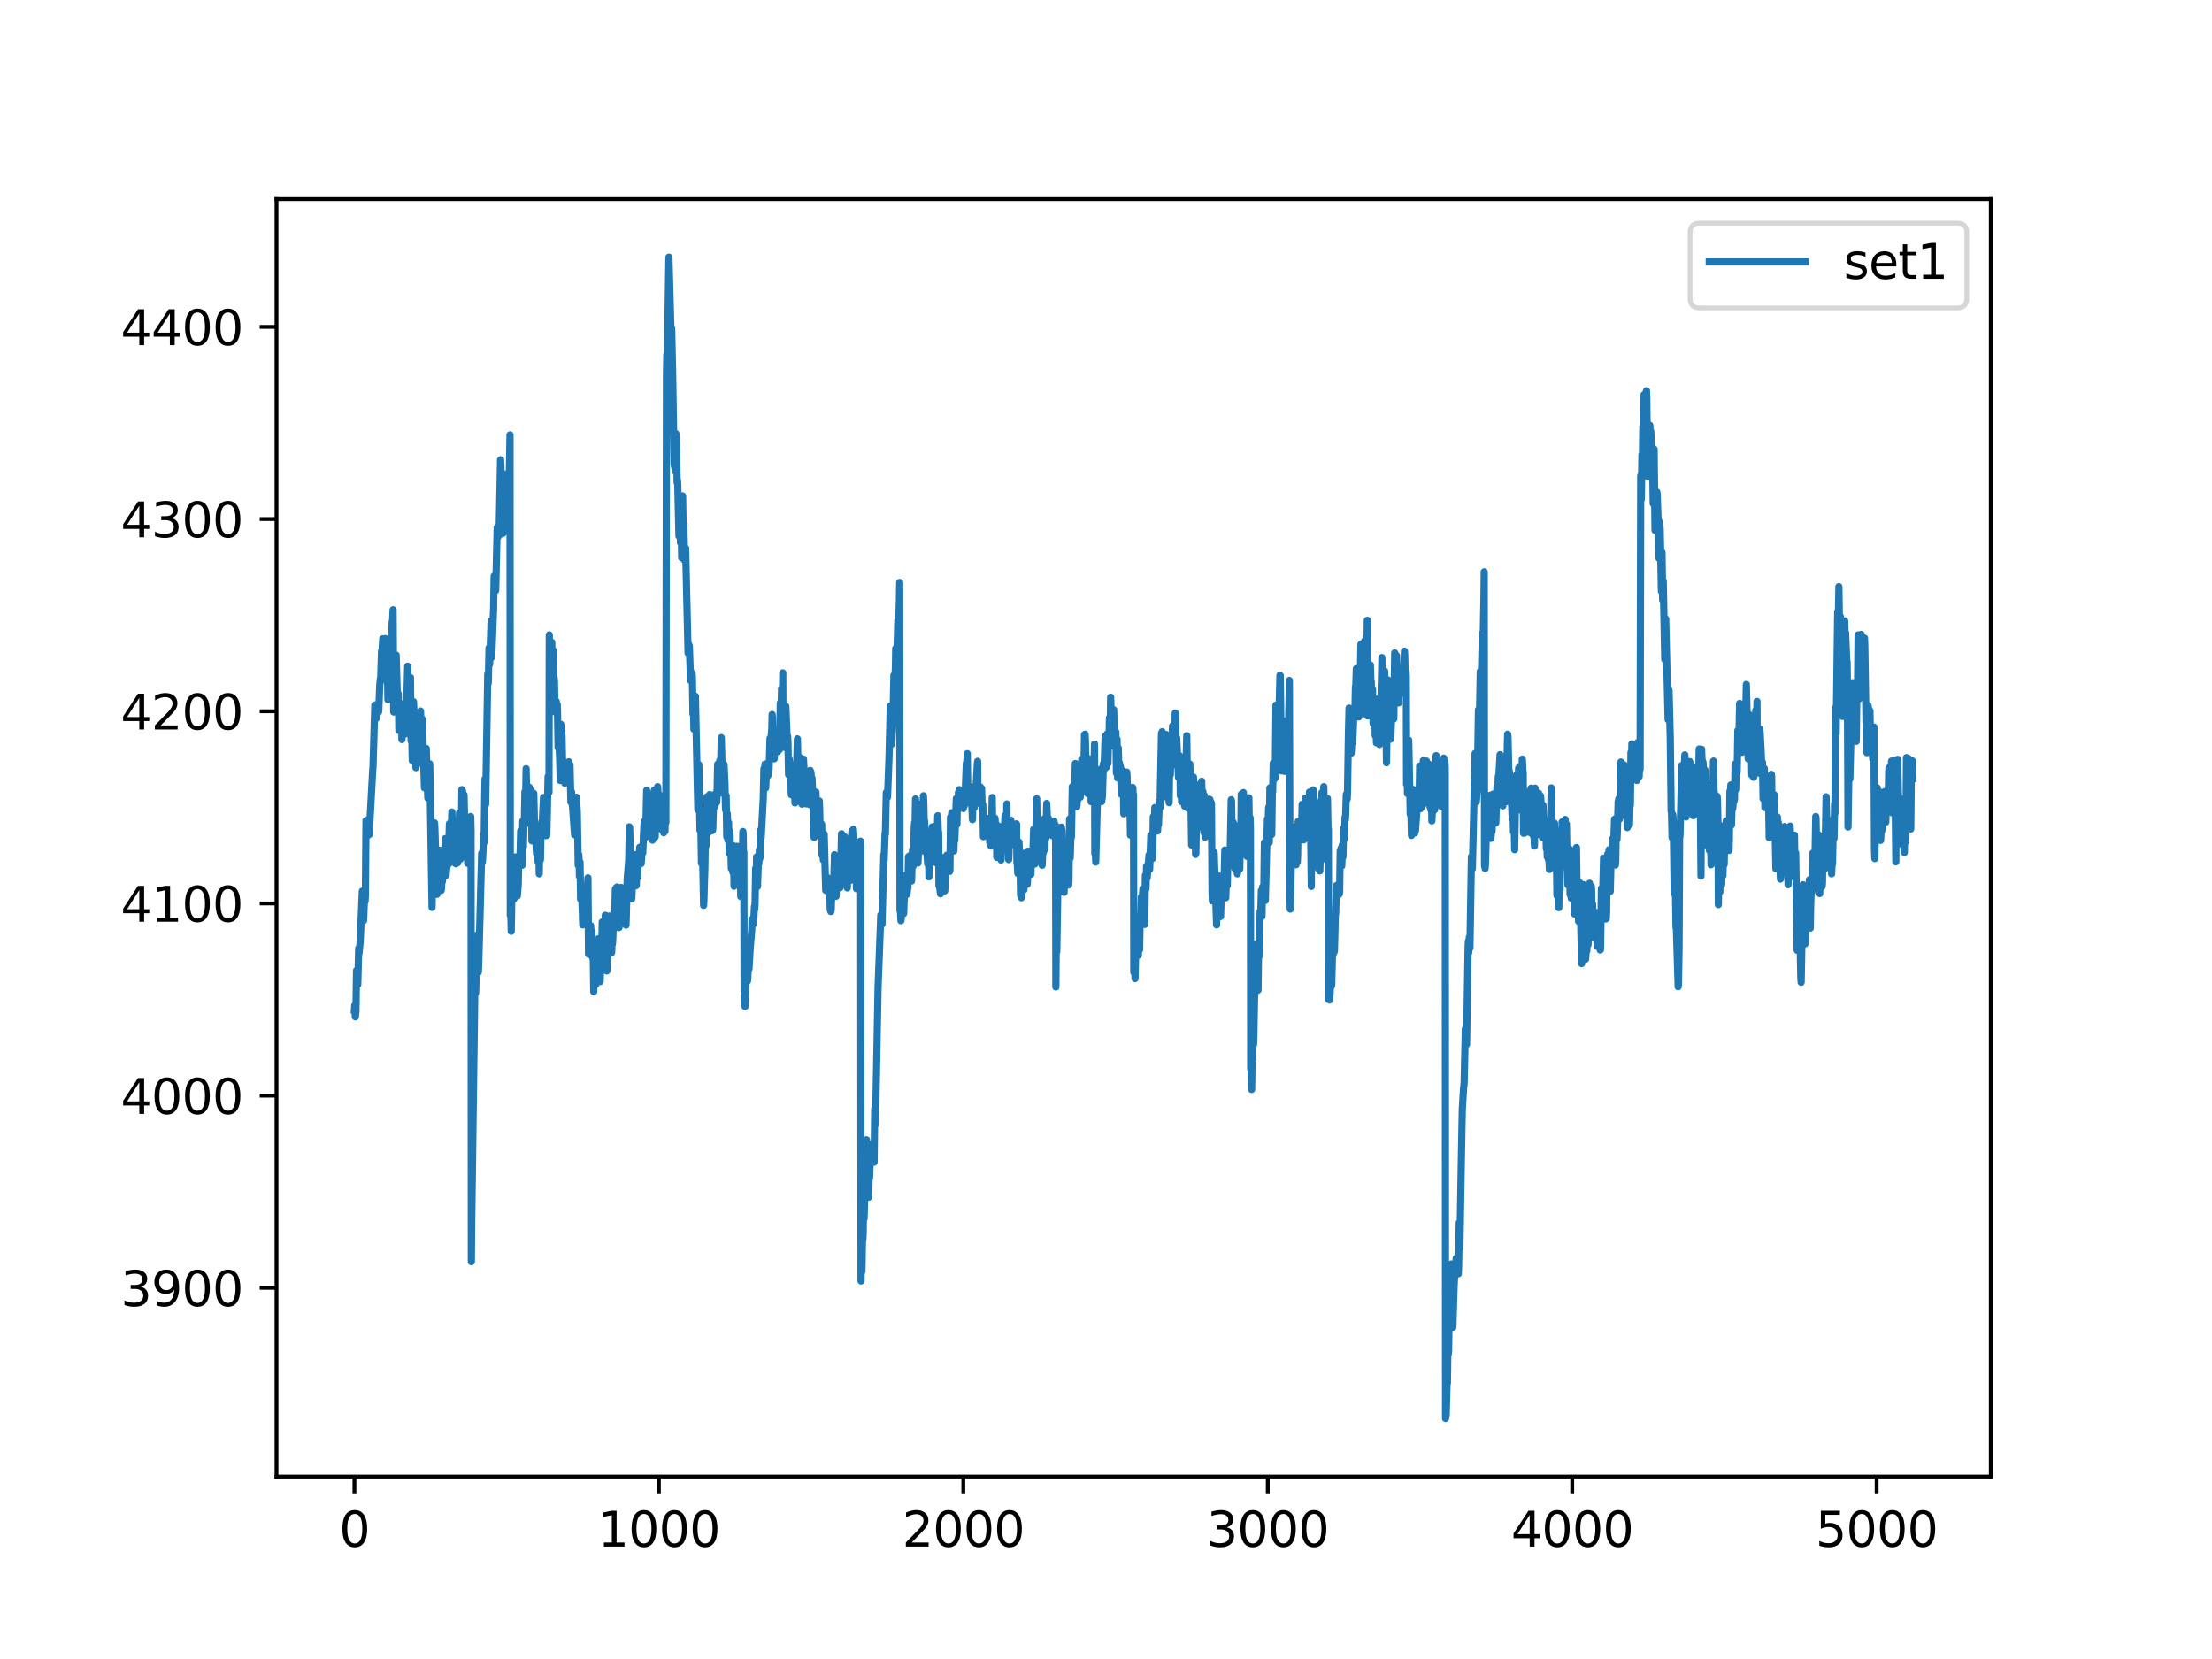 <?xml version="1.0" encoding="utf-8" standalone="no"?>
<!DOCTYPE svg PUBLIC "-//W3C//DTD SVG 1.1//EN"
  "http://www.w3.org/Graphics/SVG/1.1/DTD/svg11.dtd">
<svg xmlns:xlink="http://www.w3.org/1999/xlink" width="460.8pt" height="345.6pt" viewBox="0 0 460.8 345.6" xmlns="http://www.w3.org/2000/svg" version="1.1">
 <defs>
  <style type="text/css">*{stroke-linejoin: round; stroke-linecap: butt}</style>
 </defs>
 <g id="figure_1">
  <g id="patch_1">
   <path d="M 0 345.6 
L 460.8 345.6 
L 460.8 0 
L 0 0 
z
" style="fill: #ffffff"/>
  </g>
  <g id="axes_1">
   <g id="patch_2">
    <path d="M 57.6 307.584 
L 414.72 307.584 
L 414.72 41.472 
L 57.6 41.472 
z
" style="fill: #ffffff"/>
   </g>
   <g id="matplotlib.axis_1">
    <g id="xtick_1">
     <g id="line2d_1">
      <defs>
       <path id="ma876ff1a39" d="M 0 0 
L 0 3.5 
" style="stroke: #000000; stroke-width: 0.8"/>
      </defs>
      <g>
       <use xlink:href="#ma876ff1a39" x="73.833" y="307.584" style="stroke: #000000; stroke-width: 0.8"/>
      </g>
     </g>
     <g id="text_1">
      <!-- 0 -->
      <g transform="translate(70.651 322.182)scale(0.1 -0.1)">
       <defs>
        <path id="DejaVuSans-30" d="M 2034 4250 
Q 1547 4250 1301 3770 
Q 1056 3291 1056 2328 
Q 1056 1369 1301 889 
Q 1547 409 2034 409 
Q 2525 409 2770 889 
Q 3016 1369 3016 2328 
Q 3016 3291 2770 3770 
Q 2525 4250 2034 4250 
z
M 2034 4750 
Q 2819 4750 3233 4129 
Q 3647 3509 3647 2328 
Q 3647 1150 3233 529 
Q 2819 -91 2034 -91 
Q 1250 -91 836 529 
Q 422 1150 422 2328 
Q 422 3509 836 4129 
Q 1250 4750 2034 4750 
z
" transform="scale(0.016)"/>
       </defs>
       <use xlink:href="#DejaVuSans-30"/>
      </g>
     </g>
    </g>
    <g id="xtick_2">
     <g id="line2d_2">
      <g>
       <use xlink:href="#ma876ff1a39" x="137.254" y="307.584" style="stroke: #000000; stroke-width: 0.8"/>
      </g>
     </g>
     <g id="text_2">
      <!-- 1000 -->
      <g transform="translate(124.529 322.182)scale(0.1 -0.1)">
       <defs>
        <path id="DejaVuSans-31" d="M 794 531 
L 1825 531 
L 1825 4091 
L 703 3866 
L 703 4441 
L 1819 4666 
L 2450 4666 
L 2450 531 
L 3481 531 
L 3481 0 
L 794 0 
L 794 531 
z
" transform="scale(0.016)"/>
       </defs>
       <use xlink:href="#DejaVuSans-31"/>
       <use xlink:href="#DejaVuSans-30" x="63.623"/>
       <use xlink:href="#DejaVuSans-30" x="127.246"/>
       <use xlink:href="#DejaVuSans-30" x="190.869"/>
      </g>
     </g>
    </g>
    <g id="xtick_3">
     <g id="line2d_3">
      <g>
       <use xlink:href="#ma876ff1a39" x="200.676" y="307.584" style="stroke: #000000; stroke-width: 0.8"/>
      </g>
     </g>
     <g id="text_3">
      <!-- 2000 -->
      <g transform="translate(187.951 322.182)scale(0.1 -0.1)">
       <defs>
        <path id="DejaVuSans-32" d="M 1228 531 
L 3431 531 
L 3431 0 
L 469 0 
L 469 531 
Q 828 903 1448 1529 
Q 2069 2156 2228 2338 
Q 2531 2678 2651 2914 
Q 2772 3150 2772 3378 
Q 2772 3750 2511 3984 
Q 2250 4219 1831 4219 
Q 1534 4219 1204 4116 
Q 875 4013 500 3803 
L 500 4441 
Q 881 4594 1212 4672 
Q 1544 4750 1819 4750 
Q 2544 4750 2975 4387 
Q 3406 4025 3406 3419 
Q 3406 3131 3298 2873 
Q 3191 2616 2906 2266 
Q 2828 2175 2409 1742 
Q 1991 1309 1228 531 
z
" transform="scale(0.016)"/>
       </defs>
       <use xlink:href="#DejaVuSans-32"/>
       <use xlink:href="#DejaVuSans-30" x="63.623"/>
       <use xlink:href="#DejaVuSans-30" x="127.246"/>
       <use xlink:href="#DejaVuSans-30" x="190.869"/>
      </g>
     </g>
    </g>
    <g id="xtick_4">
     <g id="line2d_4">
      <g>
       <use xlink:href="#ma876ff1a39" x="264.097" y="307.584" style="stroke: #000000; stroke-width: 0.8"/>
      </g>
     </g>
     <g id="text_4">
      <!-- 3000 -->
      <g transform="translate(251.372 322.182)scale(0.1 -0.1)">
       <defs>
        <path id="DejaVuSans-33" d="M 2597 2516 
Q 3050 2419 3304 2112 
Q 3559 1806 3559 1356 
Q 3559 666 3084 287 
Q 2609 -91 1734 -91 
Q 1441 -91 1130 -33 
Q 819 25 488 141 
L 488 750 
Q 750 597 1062 519 
Q 1375 441 1716 441 
Q 2309 441 2620 675 
Q 2931 909 2931 1356 
Q 2931 1769 2642 2001 
Q 2353 2234 1838 2234 
L 1294 2234 
L 1294 2753 
L 1863 2753 
Q 2328 2753 2575 2939 
Q 2822 3125 2822 3475 
Q 2822 3834 2567 4026 
Q 2313 4219 1838 4219 
Q 1578 4219 1281 4162 
Q 984 4106 628 3988 
L 628 4550 
Q 988 4650 1302 4700 
Q 1616 4750 1894 4750 
Q 2613 4750 3031 4423 
Q 3450 4097 3450 3541 
Q 3450 3153 3228 2886 
Q 3006 2619 2597 2516 
z
" transform="scale(0.016)"/>
       </defs>
       <use xlink:href="#DejaVuSans-33"/>
       <use xlink:href="#DejaVuSans-30" x="63.623"/>
       <use xlink:href="#DejaVuSans-30" x="127.246"/>
       <use xlink:href="#DejaVuSans-30" x="190.869"/>
      </g>
     </g>
    </g>
    <g id="xtick_5">
     <g id="line2d_5">
      <g>
       <use xlink:href="#ma876ff1a39" x="327.519" y="307.584" style="stroke: #000000; stroke-width: 0.8"/>
      </g>
     </g>
     <g id="text_5">
      <!-- 4000 -->
      <g transform="translate(314.794 322.182)scale(0.1 -0.1)">
       <defs>
        <path id="DejaVuSans-34" d="M 2419 4116 
L 825 1625 
L 2419 1625 
L 2419 4116 
z
M 2253 4666 
L 3047 4666 
L 3047 1625 
L 3713 1625 
L 3713 1100 
L 3047 1100 
L 3047 0 
L 2419 0 
L 2419 1100 
L 313 1100 
L 313 1709 
L 2253 4666 
z
" transform="scale(0.016)"/>
       </defs>
       <use xlink:href="#DejaVuSans-34"/>
       <use xlink:href="#DejaVuSans-30" x="63.623"/>
       <use xlink:href="#DejaVuSans-30" x="127.246"/>
       <use xlink:href="#DejaVuSans-30" x="190.869"/>
      </g>
     </g>
    </g>
    <g id="xtick_6">
     <g id="line2d_6">
      <g>
       <use xlink:href="#ma876ff1a39" x="390.94" y="307.584" style="stroke: #000000; stroke-width: 0.8"/>
      </g>
     </g>
     <g id="text_6">
      <!-- 5000 -->
      <g transform="translate(378.215 322.182)scale(0.1 -0.1)">
       <defs>
        <path id="DejaVuSans-35" d="M 691 4666 
L 3169 4666 
L 3169 4134 
L 1269 4134 
L 1269 2991 
Q 1406 3038 1543 3061 
Q 1681 3084 1819 3084 
Q 2600 3084 3056 2656 
Q 3513 2228 3513 1497 
Q 3513 744 3044 326 
Q 2575 -91 1722 -91 
Q 1428 -91 1123 -41 
Q 819 9 494 109 
L 494 744 
Q 775 591 1075 516 
Q 1375 441 1709 441 
Q 2250 441 2565 725 
Q 2881 1009 2881 1497 
Q 2881 1984 2565 2268 
Q 2250 2553 1709 2553 
Q 1456 2553 1204 2497 
Q 953 2441 691 2322 
L 691 4666 
z
" transform="scale(0.016)"/>
       </defs>
       <use xlink:href="#DejaVuSans-35"/>
       <use xlink:href="#DejaVuSans-30" x="63.623"/>
       <use xlink:href="#DejaVuSans-30" x="127.246"/>
       <use xlink:href="#DejaVuSans-30" x="190.869"/>
      </g>
     </g>
    </g>
   </g>
   <g id="matplotlib.axis_2">
    <g id="ytick_1">
     <g id="line2d_7">
      <defs>
       <path id="m14435b5657" d="M 0 0 
L -3.5 0 
" style="stroke: #000000; stroke-width: 0.8"/>
      </defs>
      <g>
       <use xlink:href="#m14435b5657" x="57.6" y="268.283" style="stroke: #000000; stroke-width: 0.8"/>
      </g>
     </g>
     <g id="text_7">
      <!-- 3900 -->
      <g transform="translate(25.15 272.082)scale(0.1 -0.1)">
       <defs>
        <path id="DejaVuSans-39" d="M 703 97 
L 703 672 
Q 941 559 1184 500 
Q 1428 441 1663 441 
Q 2288 441 2617 861 
Q 2947 1281 2994 2138 
Q 2813 1869 2534 1725 
Q 2256 1581 1919 1581 
Q 1219 1581 811 2004 
Q 403 2428 403 3163 
Q 403 3881 828 4315 
Q 1253 4750 1959 4750 
Q 2769 4750 3195 4129 
Q 3622 3509 3622 2328 
Q 3622 1225 3098 567 
Q 2575 -91 1691 -91 
Q 1453 -91 1209 -44 
Q 966 3 703 97 
z
M 1959 2075 
Q 2384 2075 2632 2365 
Q 2881 2656 2881 3163 
Q 2881 3666 2632 3958 
Q 2384 4250 1959 4250 
Q 1534 4250 1286 3958 
Q 1038 3666 1038 3163 
Q 1038 2656 1286 2365 
Q 1534 2075 1959 2075 
z
" transform="scale(0.016)"/>
       </defs>
       <use xlink:href="#DejaVuSans-33"/>
       <use xlink:href="#DejaVuSans-39" x="63.623"/>
       <use xlink:href="#DejaVuSans-30" x="127.246"/>
       <use xlink:href="#DejaVuSans-30" x="190.869"/>
      </g>
     </g>
    </g>
    <g id="ytick_2">
     <g id="line2d_8">
      <g>
       <use xlink:href="#m14435b5657" x="57.6" y="228.245" style="stroke: #000000; stroke-width: 0.8"/>
      </g>
     </g>
     <g id="text_8">
      <!-- 4000 -->
      <g transform="translate(25.15 232.044)scale(0.1 -0.1)">
       <use xlink:href="#DejaVuSans-34"/>
       <use xlink:href="#DejaVuSans-30" x="63.623"/>
       <use xlink:href="#DejaVuSans-30" x="127.246"/>
       <use xlink:href="#DejaVuSans-30" x="190.869"/>
      </g>
     </g>
    </g>
    <g id="ytick_3">
     <g id="line2d_9">
      <g>
       <use xlink:href="#m14435b5657" x="57.6" y="188.208" style="stroke: #000000; stroke-width: 0.8"/>
      </g>
     </g>
     <g id="text_9">
      <!-- 4100 -->
      <g transform="translate(25.15 192.007)scale(0.1 -0.1)">
       <use xlink:href="#DejaVuSans-34"/>
       <use xlink:href="#DejaVuSans-31" x="63.623"/>
       <use xlink:href="#DejaVuSans-30" x="127.246"/>
       <use xlink:href="#DejaVuSans-30" x="190.869"/>
      </g>
     </g>
    </g>
    <g id="ytick_4">
     <g id="line2d_10">
      <g>
       <use xlink:href="#m14435b5657" x="57.6" y="148.17" style="stroke: #000000; stroke-width: 0.8"/>
      </g>
     </g>
     <g id="text_10">
      <!-- 4200 -->
      <g transform="translate(25.15 151.969)scale(0.1 -0.1)">
       <use xlink:href="#DejaVuSans-34"/>
       <use xlink:href="#DejaVuSans-32" x="63.623"/>
       <use xlink:href="#DejaVuSans-30" x="127.246"/>
       <use xlink:href="#DejaVuSans-30" x="190.869"/>
      </g>
     </g>
    </g>
    <g id="ytick_5">
     <g id="line2d_11">
      <g>
       <use xlink:href="#m14435b5657" x="57.6" y="108.132" style="stroke: #000000; stroke-width: 0.8"/>
      </g>
     </g>
     <g id="text_11">
      <!-- 4300 -->
      <g transform="translate(25.15 111.931)scale(0.1 -0.1)">
       <use xlink:href="#DejaVuSans-34"/>
       <use xlink:href="#DejaVuSans-33" x="63.623"/>
       <use xlink:href="#DejaVuSans-30" x="127.246"/>
       <use xlink:href="#DejaVuSans-30" x="190.869"/>
      </g>
     </g>
    </g>
    <g id="ytick_6">
     <g id="line2d_12">
      <g>
       <use xlink:href="#m14435b5657" x="57.6" y="68.095" style="stroke: #000000; stroke-width: 0.8"/>
      </g>
     </g>
     <g id="text_12">
      <!-- 4400 -->
      <g transform="translate(25.15 71.894)scale(0.1 -0.1)">
       <use xlink:href="#DejaVuSans-34"/>
       <use xlink:href="#DejaVuSans-34" x="63.623"/>
       <use xlink:href="#DejaVuSans-30" x="127.246"/>
       <use xlink:href="#DejaVuSans-30" x="190.869"/>
      </g>
     </g>
    </g>
   </g>
   <g id="line2d_13">
    <path d="M 73.833 210.434 
L 73.896 209.458 
L 74.023 211.82 
L 74.15 210.639 
L 74.277 202.169 
L 74.34 203.299 
L 74.404 204.839 
L 74.467 204.479 
L 74.53 205.095 
L 74.721 197.55 
L 74.784 198.628 
L 75.038 196.061 
L 75.482 185.641 
L 75.735 191.801 
L 75.989 185.692 
L 76.052 187.746 
L 76.116 186.616 
L 76.243 170.96 
L 76.306 173.27 
L 76.37 173.835 
L 76.433 170.858 
L 76.496 171.115 
L 76.623 174.04 
L 76.75 172.141 
L 76.814 172.603 
L 76.877 173.886 
L 76.94 173.322 
L 77.638 160.489 
L 77.701 159.719 
L 78.082 146.887 
L 78.145 147.195 
L 78.209 146.835 
L 78.336 149.71 
L 78.399 148.786 
L 78.589 147.092 
L 78.653 146.938 
L 78.843 148.375 
L 78.906 147.965 
L 79.097 142.78 
L 79.224 141.394 
L 79.287 141.856 
L 79.477 135.645 
L 79.541 136.415 
L 79.731 133.079 
L 79.858 141.6 
L 79.921 140.676 
L 79.985 136.313 
L 80.048 139.29 
L 80.111 141.6 
L 80.238 133.028 
L 80.365 140.368 
L 80.429 139.854 
L 80.555 136.056 
L 80.682 138.315 
L 80.809 145.757 
L 80.873 143.653 
L 80.999 136.107 
L 81.063 137.339 
L 81.19 144.166 
L 81.38 133.335 
L 81.507 135.235 
L 81.697 129.537 
L 81.76 129.948 
L 81.887 127.022 
L 82.014 148.324 
L 82.078 147.503 
L 82.204 143.602 
L 82.268 146.014 
L 82.331 145.911 
L 82.521 136.467 
L 82.839 147.503 
L 82.965 144.525 
L 83.092 152.174 
L 83.219 147.4 
L 83.283 147.657 
L 83.346 147.246 
L 83.473 151.25 
L 83.536 151.096 
L 83.6 148.478 
L 83.663 150.018 
L 83.726 154.073 
L 83.79 153.508 
L 83.917 146.63 
L 83.98 147.708 
L 84.044 148.221 
L 84.107 147.092 
L 84.17 147.297 
L 84.424 152.892 
L 84.488 151.866 
L 84.614 147.297 
L 84.678 148.221 
L 84.931 138.776 
L 85.058 146.835 
L 85.122 146.373 
L 85.185 144.628 
L 85.312 149.248 
L 85.502 141.138 
L 85.629 154.33 
L 85.693 153.662 
L 85.756 152.328 
L 85.883 158.436 
L 86.136 146.168 
L 86.2 147.503 
L 86.39 153.868 
L 86.454 154.021 
L 86.517 154.792 
L 86.644 159.925 
L 86.707 159.155 
L 86.771 159.411 
L 86.834 158.898 
L 87.088 152.841 
L 87.151 154.843 
L 87.215 154.638 
L 87.278 153.56 
L 87.405 158.077 
L 87.595 148.118 
L 87.722 151.301 
L 87.785 150.634 
L 87.849 149.967 
L 87.912 150.223 
L 87.976 149.812 
L 88.42 164.134 
L 88.547 158.231 
L 88.61 159.822 
L 88.673 160.951 
L 88.8 155.921 
L 89.117 166.238 
L 89.181 166.033 
L 89.244 165.673 
L 89.308 165.776 
L 89.371 165.622 
L 89.498 159.103 
L 89.561 161.105 
L 90.005 189.029 
L 90.132 180.046 
L 90.259 182.253 
L 90.322 183.588 
L 90.449 174.708 
L 90.513 171.423 
L 90.576 172.295 
L 91.02 186.308 
L 91.083 185.846 
L 91.21 183.331 
L 91.274 185.128 
L 91.464 177.787 
L 91.527 178.968 
L 91.591 177.12 
L 91.654 177.582 
L 91.781 184.871 
L 91.844 184.512 
L 91.908 185.487 
L 91.971 185.076 
L 92.098 181.74 
L 92.162 183.639 
L 92.225 182.869 
L 92.415 178.865 
L 92.479 179.892 
L 92.542 179.841 
L 92.669 177.531 
L 92.732 174.708 
L 92.796 174.81 
L 92.923 182.356 
L 92.986 181.689 
L 93.176 179.789 
L 93.303 180.149 
L 93.367 179.892 
L 93.493 176.658 
L 93.62 171.576 
L 93.747 179.738 
L 93.81 179.276 
L 93.874 178.968 
L 94.001 173.425 
L 94.128 169.164 
L 94.318 173.476 
L 94.381 172.193 
L 94.445 171.936 
L 94.635 174.502 
L 94.762 171.217 
L 94.825 172.654 
L 94.952 179.943 
L 95.206 172.962 
L 95.333 179.738 
L 95.396 175.94 
L 95.459 172.038 
L 95.586 176.71 
L 95.713 169.369 
L 95.903 178.968 
L 96.03 172.09 
L 96.094 174.81 
L 96.221 164.493 
L 96.284 164.801 
L 96.347 164.75 
L 96.411 165.314 
L 96.538 168.856 
L 96.664 165.571 
L 96.855 174.092 
L 96.918 172.5 
L 97.045 171.063 
L 97.426 179.841 
L 97.552 177.325 
L 97.679 179.122 
L 97.806 170.807 
L 97.933 178.455 
L 98.06 170.088 
L 98.123 173.014 
L 98.187 262.842 
L 98.25 255.45 
L 98.948 203.145 
L 99.011 204.685 
L 99.074 206.892 
L 99.138 205.249 
L 99.328 195.445 
L 99.455 194.726 
L 99.645 202.529 
L 99.709 201.246 
L 100.343 177.736 
L 100.406 178.301 
L 100.47 179.584 
L 100.533 178.968 
L 100.787 173.63 
L 100.85 175.478 
L 100.977 165.673 
L 101.041 162.234 
L 101.167 167.573 
L 101.611 140.368 
L 101.675 142.421 
L 101.738 141.856 
L 101.865 134.978 
L 101.992 138.366 
L 102.309 129.332 
L 102.436 136.928 
L 102.816 126.816 
L 102.943 119.989 
L 103.07 122.094 
L 103.133 121.427 
L 103.26 123.018 
L 103.577 109.877 
L 103.641 110.186 
L 103.704 111.879 
L 103.768 111.571 
L 103.831 109.57 
L 103.895 109.98 
L 103.958 111.571 
L 104.275 95.762 
L 104.338 96.891 
L 104.529 109.621 
L 104.592 109.467 
L 104.656 108.851 
L 104.719 109.415 
L 104.782 111.109 
L 104.846 109.826 
L 105.036 100.33 
L 105.226 104.744 
L 105.417 98.739 
L 105.543 104.18 
L 105.607 102.589 
L 105.67 102.64 
L 105.734 104.231 
L 105.861 99.252 
L 105.987 105.104 
L 106.241 90.577 
L 106.305 190.671 
L 106.368 188.054 
L 106.495 194.008 
L 106.685 182.972 
L 106.748 183.999 
L 106.812 183.383 
L 106.875 180.97 
L 106.939 181.894 
L 107.066 187.284 
L 107.383 178.506 
L 107.446 179.122 
L 107.763 186.668 
L 107.953 184.409 
L 108.08 178.865 
L 108.144 179.071 
L 108.271 178.352 
L 108.334 178.403 
L 108.461 173.168 
L 108.588 179.789 
L 108.651 178.301 
L 108.778 180.251 
L 108.905 171.012 
L 109.032 176.35 
L 109.158 170.755 
L 109.222 171.525 
L 109.349 164.904 
L 109.412 165.776 
L 109.476 167.265 
L 109.602 160.13 
L 109.729 165.725 
L 109.793 164.134 
L 110.046 171.474 
L 110.11 170.755 
L 110.237 163.98 
L 110.3 166.187 
L 110.363 165.16 
L 110.427 164.493 
L 110.554 167.316 
L 110.617 164.647 
L 110.681 165.006 
L 110.807 175.17 
L 110.934 166.289 
L 111.061 169.061 
L 111.188 165.263 
L 111.378 173.27 
L 111.442 171.166 
L 111.505 172.398 
L 111.759 177.787 
L 111.822 174.348 
L 111.886 174.502 
L 112.076 179.481 
L 112.203 172.09 
L 112.33 182.048 
L 112.393 178.301 
L 112.456 175.375 
L 112.583 179.122 
L 112.71 171.936 
L 112.774 173.219 
L 112.837 174.194 
L 113.217 166.135 
L 113.344 167.727 
L 113.535 166.495 
L 113.598 167.419 
L 113.725 174.092 
L 113.788 172.295 
L 113.852 173.065 
L 113.915 174.04 
L 114.169 161.772 
L 114.232 161.824 
L 114.359 165.058 
L 114.422 132.257 
L 114.486 135.337 
L 114.549 136.261 
L 114.613 135.748 
L 114.74 136.364 
L 114.93 133.797 
L 115.12 142.318 
L 115.184 138.52 
L 115.247 135.491 
L 115.374 142.678 
L 115.437 141.189 
L 115.501 141.805 
L 115.627 148.324 
L 115.691 147.503 
L 115.754 147.503 
L 115.881 146.117 
L 116.008 148.427 
L 116.071 146.733 
L 116.135 148.118 
L 116.262 155.715 
L 116.325 154.74 
L 116.389 154.227 
L 116.579 157.974 
L 116.706 162.594 
L 116.832 150.89 
L 116.896 153.098 
L 116.959 154.638 
L 117.023 152.328 
L 117.086 153.611 
L 117.213 160.284 
L 117.34 159.001 
L 117.657 163.158 
L 117.974 159.463 
L 118.037 159.206 
L 118.164 161.157 
L 118.291 159.822 
L 118.355 160.9 
L 118.481 158.693 
L 118.545 159.463 
L 118.672 159.155 
L 118.735 159.36 
L 118.925 167.111 
L 119.052 164.955 
L 119.686 173.886 
L 120.067 166.084 
L 120.257 169.061 
L 120.448 180.251 
L 120.511 179.943 
L 120.574 178.044 
L 120.638 179.225 
L 120.701 182.561 
L 120.765 181.894 
L 120.828 179.584 
L 120.955 187.335 
L 121.018 186.103 
L 121.082 184.717 
L 121.145 185.384 
L 121.399 192.673 
L 121.589 185.487 
L 121.779 192.16 
L 121.97 184.974 
L 122.033 185.59 
L 122.096 186.206 
L 122.223 185.384 
L 122.287 186.052 
L 122.35 185.333 
L 122.477 182.869 
L 122.604 198.782 
L 122.731 197.293 
L 122.794 196.523 
L 122.921 198.679 
L 123.048 192.827 
L 123.175 197.242 
L 123.238 195.907 
L 123.301 194.008 
L 123.428 199.5 
L 123.492 198.063 
L 123.555 197.19 
L 123.682 206.584 
L 123.809 197.755 
L 123.872 198.679 
L 124.126 205.095 
L 124.253 203.042 
L 124.316 203.35 
L 124.38 202.991 
L 124.633 197.088 
L 124.697 195.548 
L 124.76 196.472 
L 125.014 204.479 
L 125.077 202.734 
L 125.141 199.911 
L 125.204 201.759 
L 125.268 202.375 
L 125.458 192.057 
L 125.521 192.468 
L 125.648 201.246 
L 125.775 197.19 
L 125.838 197.447 
L 125.902 197.19 
L 125.965 197.242 
L 126.092 190.671 
L 126.155 192.057 
L 126.409 202.272 
L 126.473 201.502 
L 126.726 191.39 
L 126.79 192.571 
L 126.853 192.314 
L 126.917 190.825 
L 127.043 194.675 
L 127.107 191.749 
L 127.17 193.084 
L 127.36 198.525 
L 127.424 198.371 
L 127.487 196.523 
L 127.551 196.728 
L 127.614 196.318 
L 127.868 190.158 
L 127.995 193.392 
L 128.185 185.23 
L 128.248 186.154 
L 128.375 184.922 
L 128.439 186.308 
L 128.502 185.641 
L 128.565 184.768 
L 128.692 191.39 
L 128.756 190.004 
L 128.819 189.08 
L 128.946 193.238 
L 129.009 192.827 
L 129.136 187.694 
L 129.263 190.928 
L 129.39 184.871 
L 129.58 190.671 
L 129.707 192.263 
L 130.024 187.284 
L 130.088 185.179 
L 130.151 186.616 
L 130.214 189.542 
L 130.278 189.388 
L 130.341 189.747 
L 130.405 192.725 
L 130.468 190.928 
L 130.658 183.075 
L 130.975 179.173 
L 131.102 172.244 
L 131.166 172.347 
L 131.293 176.71 
L 131.483 185.59 
L 131.61 187.232 
L 131.99 178.25 
L 132.054 178.917 
L 132.117 180.867 
L 132.18 179.789 
L 132.244 178.044 
L 132.498 184.512 
L 132.561 184.409 
L 132.688 178.352 
L 132.815 182.818 
L 133.005 178.044 
L 133.132 180.2 
L 133.259 176.504 
L 133.322 176.966 
L 133.576 179.892 
L 133.766 176.915 
L 133.893 177.685 
L 134.147 171.936 
L 134.21 171.115 
L 134.337 174.554 
L 134.4 174.4 
L 134.464 174.451 
L 134.527 172.911 
L 134.717 164.647 
L 134.781 164.904 
L 134.908 166.751 
L 134.971 166.546 
L 135.098 167.675 
L 135.225 171.679 
L 135.352 166.341 
L 135.542 174.348 
L 135.796 171.115 
L 135.859 171.32 
L 135.922 175.016 
L 135.986 174.4 
L 136.303 164.596 
L 136.493 174.348 
L 136.557 170.653 
L 136.62 171.217 
L 136.683 172.654 
L 136.81 164.236 
L 136.874 165.828 
L 136.937 165.314 
L 137.001 163.877 
L 137.127 166.084 
L 137.191 165.571 
L 137.254 165.622 
L 137.318 165.52 
L 137.444 167.881 
L 137.508 167.778 
L 137.635 166.495 
L 137.762 172.757 
L 137.825 172.141 
L 137.888 169.626 
L 138.015 172.757 
L 138.142 166.598 
L 138.269 173.476 
L 138.396 170.242 
L 138.523 173.168 
L 138.649 167.316 
L 138.713 171.371 
L 138.84 77.847 
L 138.903 73.946 
L 138.967 78.771 
L 139.347 53.568 
L 139.728 67.479 
L 139.791 68.711 
L 139.854 68.351 
L 139.918 68.454 
L 140.108 76.872 
L 140.425 96.532 
L 140.489 97.199 
L 140.552 95.505 
L 140.679 98.174 
L 140.806 90.321 
L 140.933 92.425 
L 141.059 100.535 
L 141.123 99.971 
L 141.186 100.843 
L 141.44 111.674 
L 141.503 110.545 
L 141.63 103.667 
L 141.757 113.06 
L 141.821 112.393 
L 141.884 110.647 
L 141.947 111.982 
L 142.011 116.191 
L 142.074 114.959 
L 142.201 103.307 
L 142.328 111.058 
L 142.391 109.21 
L 142.455 109.672 
L 142.645 116.756 
L 142.835 114.189 
L 142.962 120.041 
L 143.279 133.438 
L 143.343 136.056 
L 143.406 135.286 
L 143.47 134.208 
L 143.533 134.567 
L 143.596 134.516 
L 143.85 141.754 
L 143.913 141.6 
L 144.04 140.368 
L 144.104 141.24 
L 144.167 140.214 
L 144.231 140.932 
L 144.357 148.734 
L 144.421 146.733 
L 144.484 147.605 
L 144.548 151.917 
L 144.611 151.044 
L 144.801 145.347 
L 144.865 145.039 
L 145.372 168.702 
L 145.562 159.257 
L 145.626 160.643 
L 145.816 172.962 
L 145.88 172.347 
L 145.943 170.345 
L 146.006 172.141 
L 146.133 179.841 
L 146.197 179.122 
L 146.26 179.071 
L 146.323 179.481 
L 146.387 179.379 
L 146.577 188.618 
L 146.641 187.438 
L 146.767 182.921 
L 146.831 180.919 
L 146.958 172.552 
L 147.085 176.196 
L 147.275 165.982 
L 147.338 167.06 
L 147.465 166.033 
L 147.655 173.373 
L 147.719 170.139 
L 147.846 165.52 
L 147.972 167.522 
L 148.099 166.033 
L 148.29 173.065 
L 148.353 172.654 
L 148.416 173.014 
L 148.48 172.757 
L 148.67 166.187 
L 148.797 168.189 
L 148.86 165.725 
L 148.924 165.828 
L 148.987 166.649 
L 149.114 165.263 
L 149.304 167.162 
L 149.368 165.673 
L 149.495 159.206 
L 149.558 164.493 
L 149.621 164.288 
L 149.685 159.668 
L 149.748 161.772 
L 149.812 165.314 
L 149.939 158.436 
L 150.002 161.054 
L 150.065 161.824 
L 150.256 153.662 
L 150.446 161.002 
L 150.509 158.847 
L 150.573 159.514 
L 150.636 164.442 
L 150.7 164.288 
L 150.826 159.257 
L 151.017 163.21 
L 151.144 168.702 
L 151.27 165.725 
L 151.397 174.348 
L 151.524 169.523 
L 151.651 175.067 
L 151.778 171.371 
L 151.905 177.736 
L 151.968 177.582 
L 152.031 173.116 
L 152.095 174.348 
L 152.158 178.096 
L 152.222 177.48 
L 152.285 178.198 
L 152.349 180.919 
L 152.412 180.508 
L 152.539 179.584 
L 152.602 179.892 
L 152.666 181.689 
L 152.792 176.196 
L 152.919 184.615 
L 153.046 176.915 
L 153.11 179.019 
L 153.173 179.892 
L 153.363 178.301 
L 153.427 179.019 
L 153.554 176.299 
L 153.744 180.457 
L 153.807 179.943 
L 153.934 178.301 
L 153.997 178.557 
L 154.061 179.789 
L 154.124 179.173 
L 154.188 179.738 
L 154.315 186.77 
L 154.378 185.744 
L 154.441 186.103 
L 154.505 185.282 
L 154.759 173.219 
L 154.822 173.938 
L 154.885 178.917 
L 154.949 177.48 
L 155.012 206.378 
L 155.076 204.633 
L 155.202 209.664 
L 155.266 209.048 
L 155.456 201.348 
L 155.52 202.477 
L 155.71 204.377 
L 155.773 203.863 
L 155.9 200.835 
L 155.964 201.913 
L 156.027 201.861 
L 156.281 197.498 
L 156.598 193.751 
L 156.661 191.493 
L 156.725 191.852 
L 156.851 191.493 
L 156.915 192.519 
L 156.978 192.417 
L 157.169 188.824 
L 157.232 189.388 
L 157.295 188.156 
L 157.422 180.867 
L 157.486 183.896 
L 157.549 183.537 
L 157.613 178.506 
L 157.676 178.557 
L 157.803 184.666 
L 157.993 178.968 
L 158.056 179.995 
L 158.12 179.225 
L 158.183 177.018 
L 158.247 177.48 
L 158.31 178.763 
L 158.437 172.962 
L 158.5 173.425 
L 158.564 174.554 
L 159.008 166.187 
L 159.135 160.13 
L 159.198 160.489 
L 159.261 160.386 
L 159.388 159.155 
L 159.515 164.134 
L 159.579 162.645 
L 159.642 161.054 
L 159.705 161.875 
L 159.832 159.103 
L 159.896 160.13 
L 159.959 161.618 
L 160.023 161.362 
L 160.086 160.284 
L 160.149 160.386 
L 160.213 160.335 
L 160.403 153.816 
L 160.466 154.997 
L 160.53 154.894 
L 160.784 151.814 
L 160.847 148.837 
L 160.91 149.351 
L 161.037 156.793 
L 161.164 152.738 
L 161.291 158.077 
L 161.418 153.2 
L 161.481 153.868 
L 161.545 154.381 
L 161.671 152.892 
L 161.735 153.149 
L 161.862 152.379 
L 161.989 156.588 
L 162.115 154.278 
L 162.179 154.843 
L 162.242 153.457 
L 162.306 153.816 
L 162.369 156.177 
L 162.559 146.425 
L 162.686 149.248 
L 162.813 143.447 
L 162.94 148.94 
L 163.067 140.162 
L 163.13 155.613 
L 163.194 155.099 
L 163.384 153.919 
L 163.511 155.715 
L 163.701 147.143 
L 164.018 154.74 
L 164.081 153.406 
L 164.145 154.586 
L 164.272 161.362 
L 164.399 158.077 
L 164.652 161.259 
L 164.716 160.592 
L 164.843 165.571 
L 164.906 164.801 
L 165.033 159.36 
L 165.096 159.822 
L 165.223 161.259 
L 165.286 159.976 
L 165.35 160.335 
L 165.54 164.339 
L 165.604 167.265 
L 165.73 160.9 
L 165.794 161.721 
L 165.857 163.261 
L 166.111 153.919 
L 166.174 156.485 
L 166.238 160.951 
L 166.301 158.898 
L 166.365 157.974 
L 166.492 161.464 
L 166.618 157.769 
L 166.682 158.077 
L 166.809 161.824 
L 166.935 159.514 
L 167.062 167.522 
L 167.126 164.955 
L 167.316 158.128 
L 167.379 158.128 
L 167.57 161.824 
L 167.95 167.47 
L 168.014 167.265 
L 168.077 166.546 
L 168.14 167.419 
L 168.204 167.367 
L 168.267 166.289 
L 168.331 166.598 
L 168.394 166.598 
L 168.458 165.776 
L 168.521 166.238 
L 168.584 167.573 
L 168.648 166.187 
L 168.775 160.489 
L 168.838 161.567 
L 168.902 160.797 
L 168.965 161.105 
L 169.092 166.495 
L 169.155 162.08 
L 169.219 163.312 
L 169.345 168.343 
L 169.409 167.316 
L 169.536 171.936 
L 169.599 174.451 
L 169.726 166.495 
L 169.853 172.809 
L 169.98 165.006 
L 170.233 172.706 
L 170.297 172.86 
L 170.36 173.578 
L 170.424 173.27 
L 170.55 172.09 
L 170.677 166.854 
L 170.741 168.394 
L 170.868 173.835 
L 170.931 172.09 
L 170.994 172.244 
L 171.058 172.5 
L 171.121 171.628 
L 171.185 171.833 
L 171.248 178.147 
L 171.312 175.837 
L 171.375 176.094 
L 171.502 179.122 
L 171.565 178.917 
L 171.692 173.784 
L 172.009 185.487 
L 172.136 183.331 
L 172.263 185.23 
L 172.39 182.818 
L 172.517 185.744 
L 172.58 184.46 
L 172.643 185.23 
L 172.707 185.692 
L 172.77 184.512 
L 172.834 184.922 
L 172.96 189.593 
L 173.024 189.491 
L 173.087 189.901 
L 173.151 189.542 
L 173.278 186 
L 173.341 186.873 
L 173.404 186.36 
L 173.595 183.126 
L 173.658 183.588 
L 173.722 182.407 
L 173.848 178.044 
L 174.039 181.483 
L 174.166 186.719 
L 174.356 182.715 
L 174.673 178.455 
L 174.736 178.814 
L 174.8 179.019 
L 174.99 184.922 
L 175.244 176.556 
L 175.307 173.681 
L 175.371 175.118 
L 175.497 180.816 
L 175.688 177.787 
L 175.814 179.584 
L 175.941 174.297 
L 176.195 183.28 
L 176.258 182.972 
L 176.385 179.327 
L 176.512 184.974 
L 176.576 182.459 
L 176.639 179.687 
L 176.766 183.588 
L 176.956 176.812 
L 177.083 183.434 
L 177.21 177.89 
L 177.273 179.841 
L 177.337 178.301 
L 177.463 173.168 
L 177.527 173.065 
L 177.59 174.143 
L 177.654 178.403 
L 177.717 178.352 
L 177.781 172.757 
L 177.844 173.784 
L 177.971 178.865 
L 178.034 178.814 
L 178.098 179.584 
L 178.224 177.172 
L 178.415 185.128 
L 178.478 183.331 
L 178.542 183.742 
L 178.605 184.717 
L 178.795 177.736 
L 178.859 178.968 
L 178.986 175.888 
L 179.112 180.611 
L 179.176 178.968 
L 179.239 175.221 
L 179.303 176.145 
L 179.366 266.846 
L 179.429 263.355 
L 179.493 263.458 
L 179.556 264.895 
L 179.683 257.093 
L 179.747 258.273 
L 179.81 257.093 
L 179.873 252.781 
L 179.937 252.832 
L 180 253.859 
L 180.508 237.433 
L 180.571 237.998 
L 180.698 245.39 
L 180.761 244.928 
L 180.825 245.287 
L 180.952 249.393 
L 181.078 244.26 
L 181.142 245.441 
L 181.396 238.614 
L 181.522 239.127 
L 181.586 238.409 
L 181.713 241.488 
L 181.776 240.359 
L 181.903 238.717 
L 181.966 239.23 
L 182.093 242.104 
L 182.22 230.966 
L 182.283 231.992 
L 182.347 234.302 
L 182.41 232.968 
L 182.918 205.557 
L 183.488 190.62 
L 183.552 192.314 
L 183.615 192.622 
L 183.679 192.468 
L 183.742 192.519 
L 184.123 177.993 
L 184.186 179.122 
L 184.376 173.578 
L 184.44 173.784 
L 184.63 165.109 
L 184.693 166.238 
L 184.82 165.314 
L 184.884 166.084 
L 185.201 157.666 
L 185.455 147.092 
L 185.518 147.349 
L 185.708 155.048 
L 185.772 154.792 
L 186.025 149.505 
L 186.216 140.676 
L 186.279 141.086 
L 186.342 142.78 
L 186.406 142.575 
L 186.533 138.93 
L 186.596 135.081 
L 186.66 135.748 
L 186.723 139.803 
L 186.786 138.212 
L 187.04 129.332 
L 187.167 131.334 
L 187.357 125.174 
L 187.421 121.324 
L 187.484 189.696 
L 187.547 189.234 
L 187.674 191.801 
L 187.738 191.39 
L 187.865 186.154 
L 187.928 186.462 
L 187.991 187.694 
L 188.118 184.512 
L 188.245 190.312 
L 188.435 185.076 
L 188.562 183.537 
L 188.626 182.356 
L 188.689 182.715 
L 188.816 186.206 
L 188.879 185.949 
L 188.943 186.308 
L 189.07 185.076 
L 189.133 185.025 
L 189.26 178.455 
L 189.323 179.892 
L 189.387 179.841 
L 189.45 178.301 
L 189.514 178.814 
L 189.577 179.481 
L 189.64 178.712 
L 189.704 178.763 
L 189.894 183.537 
L 190.084 177.018 
L 190.211 180.457 
L 190.465 172.141 
L 190.528 171.423 
L 190.592 173.425 
L 190.719 166.444 
L 190.782 168.343 
L 190.909 173.27 
L 190.972 172.038 
L 191.099 174.297 
L 191.226 179.789 
L 191.289 178.455 
L 191.416 172.244 
L 191.543 177.582 
L 191.86 167.47 
L 191.987 174.759 
L 192.05 173.63 
L 192.177 170.55 
L 192.367 165.776 
L 192.431 167.008 
L 192.558 172.398 
L 192.621 171.115 
L 192.748 175.991 
L 192.811 173.63 
L 192.875 174.759 
L 192.938 177.634 
L 193.002 177.428 
L 193.065 177.377 
L 193.255 179.995 
L 193.382 174.4 
L 193.509 182.664 
L 193.572 179.995 
L 193.636 177.634 
L 193.699 179.738 
L 193.763 179.379 
L 193.89 174.092 
L 193.953 174.605 
L 194.016 174.964 
L 194.207 172.244 
L 194.334 173.578 
L 194.397 173.27 
L 194.651 174.194 
L 194.777 172.09 
L 194.968 179.738 
L 195.031 178.455 
L 195.158 179.071 
L 195.348 169.934 
L 195.412 171.525 
L 195.475 173.732 
L 195.539 173.373 
L 195.602 184.563 
L 195.665 184.05 
L 195.856 185.744 
L 195.919 186.206 
L 196.046 178.557 
L 196.109 180.354 
L 196.3 185.436 
L 196.363 184.46 
L 196.49 179.533 
L 196.617 185.025 
L 196.68 183.742 
L 196.744 184.204 
L 196.807 185.59 
L 197.124 178.865 
L 197.251 178.147 
L 197.314 178.352 
L 197.441 180.405 
L 197.568 178.814 
L 197.631 179.533 
L 197.695 179.327 
L 197.758 179.276 
L 197.822 181.535 
L 197.885 181.329 
L 198.012 170.191 
L 198.075 171.576 
L 198.139 172.398 
L 198.266 169.318 
L 198.393 173.578 
L 198.519 170.909 
L 198.583 171.371 
L 198.71 177.274 
L 198.836 173.27 
L 198.9 175.067 
L 199.217 166.341 
L 199.344 171.731 
L 199.407 169.061 
L 199.471 166.392 
L 199.534 168.137 
L 199.598 167.624 
L 199.661 165.058 
L 199.724 165.673 
L 199.788 165.93 
L 199.851 164.493 
L 199.915 164.801 
L 200.105 167.316 
L 200.168 166.957 
L 200.232 166.135 
L 200.295 166.187 
L 200.359 166.135 
L 200.422 165.673 
L 200.485 165.776 
L 200.676 168.445 
L 200.739 166.905 
L 200.803 167.573 
L 200.866 167.881 
L 200.993 164.442 
L 201.056 165.366 
L 201.31 158.949 
L 201.373 159.257 
L 201.5 156.999 
L 201.627 167.213 
L 201.69 166.187 
L 201.754 164.493 
L 201.817 166.495 
L 201.881 166.444 
L 202.008 163.826 
L 202.071 164.236 
L 202.198 166.649 
L 202.325 164.904 
L 202.578 170.755 
L 202.705 165.982 
L 202.769 166.187 
L 202.832 165.879 
L 202.959 168.24 
L 203.022 167.162 
L 203.213 163.672 
L 203.276 164.904 
L 203.593 159.103 
L 203.656 158.59 
L 203.72 166.803 
L 203.783 166.598 
L 203.91 166.598 
L 203.974 166.135 
L 204.1 167.367 
L 204.227 163.928 
L 204.291 164.904 
L 204.354 165.725 
L 204.481 164.236 
L 204.608 168.24 
L 204.671 167.727 
L 204.735 167.573 
L 204.862 174.297 
L 204.988 170.293 
L 205.052 170.653 
L 205.115 170.447 
L 205.369 173.835 
L 205.432 173.681 
L 205.559 172.552 
L 205.623 171.987 
L 205.749 173.014 
L 205.876 170.499 
L 206.193 175.632 
L 206.32 172.911 
L 206.447 176.248 
L 206.701 166.135 
L 206.828 175.067 
L 206.891 172.398 
L 206.954 171.115 
L 207.145 173.373 
L 207.272 170.447 
L 207.335 171.269 
L 207.398 172.757 
L 207.462 172.449 
L 207.525 172.193 
L 207.652 178.609 
L 207.715 177.839 
L 207.842 171.987 
L 207.906 172.193 
L 207.969 172.09 
L 208.223 173.168 
L 208.286 172.552 
L 208.35 173.116 
L 208.54 179.173 
L 208.73 173.219 
L 208.857 173.27 
L 209.047 171.987 
L 209.111 172.347 
L 209.174 173.835 
L 209.238 173.373 
L 209.364 169.934 
L 209.428 171.833 
L 209.491 171.32 
L 209.555 169.78 
L 209.618 171.474 
L 209.682 170.755 
L 209.745 167.47 
L 209.872 175.067 
L 209.935 173.425 
L 209.999 171.166 
L 210.125 179.071 
L 210.189 177.89 
L 210.316 170.858 
L 210.443 172.911 
L 210.569 170.858 
L 210.696 172.962 
L 210.76 171.987 
L 210.887 175.94 
L 211.013 172.552 
L 211.077 172.86 
L 211.14 173.014 
L 211.267 171.782 
L 211.33 171.833 
L 211.394 173.681 
L 211.457 173.322 
L 211.521 172.654 
L 211.584 174.656 
L 211.648 174.348 
L 211.711 171.628 
L 211.774 171.679 
L 211.838 179.687 
L 211.901 179.43 
L 212.028 181.945 
L 212.282 175.426 
L 212.345 177.172 
L 212.472 178.917 
L 212.599 186.514 
L 212.662 185.538 
L 212.726 184.974 
L 212.789 187.027 
L 212.853 186.616 
L 212.979 181.894 
L 213.043 184.768 
L 213.17 179.327 
L 213.297 185.384 
L 213.423 177.736 
L 213.614 183.947 
L 213.677 184.358 
L 213.867 182.921 
L 213.994 184.204 
L 214.058 183.28 
L 214.184 177.325 
L 214.311 180.611 
L 214.438 178.198 
L 214.755 182.151 
L 214.882 177.941 
L 214.946 178.609 
L 215.009 178.301 
L 215.072 178.455 
L 215.136 178.865 
L 215.326 172.757 
L 215.453 176.453 
L 215.58 179.995 
L 215.643 178.763 
L 215.96 166.392 
L 216.087 173.065 
L 216.151 171.885 
L 216.214 172.09 
L 216.404 173.476 
L 216.468 173.322 
L 216.594 172.295 
L 216.721 179.584 
L 216.785 178.865 
L 216.975 173.168 
L 217.102 180.251 
L 217.165 178.865 
L 217.229 175.272 
L 217.292 177.018 
L 217.356 177.582 
L 217.482 170.601 
L 217.609 177.018 
L 217.673 176.761 
L 217.799 172.347 
L 217.863 174.656 
L 218.053 167.367 
L 218.117 168.805 
L 218.243 171.782 
L 218.307 171.731 
L 218.434 170.499 
L 218.561 173.219 
L 218.624 173.065 
L 218.814 171.115 
L 218.941 173.578 
L 219.004 172.757 
L 219.068 172.911 
L 219.195 174.092 
L 219.385 172.141 
L 219.448 172.86 
L 219.575 171.063 
L 219.639 171.987 
L 219.702 173.681 
L 219.766 173.065 
L 219.829 171.833 
L 219.892 172.5 
L 219.956 205.609 
L 220.019 198.114 
L 220.083 196.626 
L 220.146 198.268 
L 220.463 178.814 
L 220.527 178.968 
L 220.59 178.814 
L 220.653 176.402 
L 220.717 176.966 
L 220.844 178.557 
L 220.907 178.403 
L 221.097 172.295 
L 221.161 172.706 
L 221.224 173.168 
L 221.541 185.846 
L 221.605 185.795 
L 221.668 185.898 
L 221.922 178.301 
L 222.049 176.35 
L 222.176 178.301 
L 222.239 179.276 
L 222.366 178.096 
L 222.556 180.508 
L 222.62 184.358 
L 222.683 183.434 
L 222.81 170.601 
L 222.937 178.763 
L 223 176.915 
L 223.127 172.347 
L 223.19 174.4 
L 223.381 163.877 
L 223.444 165.776 
L 223.507 167.06 
L 223.634 164.339 
L 223.761 167.47 
L 224.015 159.052 
L 224.078 159.206 
L 224.332 168.035 
L 224.522 165.828 
L 224.586 165.828 
L 224.839 160.643 
L 224.903 161.567 
L 225.03 166.084 
L 225.093 164.493 
L 225.283 159.411 
L 225.347 158.179 
L 225.41 158.693 
L 225.537 161.464 
L 225.664 160.335 
L 225.727 161.464 
L 225.791 160.951 
L 225.917 153.046 
L 225.981 153.354 
L 226.044 152.944 
L 226.108 154.021 
L 226.298 162.286 
L 226.361 161.721 
L 226.425 159.617 
L 226.552 165.314 
L 226.615 162.902 
L 226.742 158.385 
L 226.805 158.436 
L 226.869 158.077 
L 226.996 162.696 
L 227.122 159.719 
L 227.186 160.438 
L 227.313 167.008 
L 227.44 160.951 
L 227.503 161.31 
L 227.63 161.259 
L 227.757 166.495 
L 228.01 154.997 
L 228.074 177.839 
L 228.137 176.35 
L 228.264 179.584 
L 228.645 165.468 
L 228.771 167.316 
L 228.835 167.06 
L 229.025 163.364 
L 229.152 160.746 
L 229.215 161.157 
L 229.279 160.233 
L 229.469 167.008 
L 229.532 166.751 
L 229.659 165.828 
L 229.85 159.103 
L 229.913 160.027 
L 229.976 160.438 
L 230.23 153.354 
L 230.294 155.254 
L 230.484 159.822 
L 230.547 158.744 
L 230.674 152.841 
L 230.801 159.052 
L 230.928 153.2 
L 230.991 155.561 
L 231.118 149.505 
L 231.245 154.535 
L 231.372 145.244 
L 231.499 149.351 
L 231.562 148.632 
L 231.625 150.583 
L 231.689 150.223 
L 231.752 149.196 
L 231.879 155.408 
L 232.006 147.862 
L 232.133 153.611 
L 232.196 152.738 
L 232.323 155.099 
L 232.386 154.227 
L 232.45 152.482 
L 232.577 161.054 
L 232.64 157.512 
L 232.704 154.021 
L 232.83 162.08 
L 232.957 155.818 
L 233.084 160.233 
L 233.211 158.949 
L 233.338 160.541 
L 233.401 159.668 
L 233.591 165.468 
L 233.655 165.006 
L 233.782 165.16 
L 233.845 165.417 
L 233.972 160.592 
L 234.099 169.523 
L 234.226 163.774 
L 234.352 167.47 
L 234.479 163.261 
L 234.543 164.288 
L 234.606 166.238 
L 234.733 160.848 
L 234.796 161.875 
L 234.923 166.751 
L 235.05 165.52 
L 235.114 165.52 
L 235.24 167.213 
L 235.304 165.982 
L 235.367 166.187 
L 235.494 173.989 
L 235.557 172.86 
L 235.621 172.706 
L 235.938 164.031 
L 236.001 164.134 
L 236.065 166.392 
L 236.128 165.52 
L 236.192 202.529 
L 236.255 199.09 
L 236.319 199.244 
L 236.445 203.863 
L 236.636 196.472 
L 236.826 198.679 
L 237.016 192.981 
L 237.143 198.987 
L 237.27 192.622 
L 237.397 197.858 
L 237.524 190.774 
L 237.587 192.776 
L 237.65 191.749 
L 237.777 186.822 
L 237.841 187.489 
L 237.904 187.797 
L 238.094 185.128 
L 238.158 185.538 
L 238.221 189.388 
L 238.285 188.567 
L 238.348 186.154 
L 238.475 192.571 
L 238.602 182.356 
L 238.665 184.101 
L 238.729 185.179 
L 238.855 180.405 
L 238.982 182.869 
L 239.173 180.2 
L 239.236 179.892 
L 239.363 178.096 
L 239.426 181.175 
L 239.49 181.124 
L 239.743 174.04 
L 239.87 178.096 
L 239.934 176.71 
L 239.997 176.453 
L 240.06 178.865 
L 240.124 178.403 
L 240.251 170.139 
L 240.314 171.32 
L 240.441 172.449 
L 240.568 168.24 
L 240.631 169.934 
L 240.695 172.962 
L 240.821 169.215 
L 240.948 173.014 
L 241.012 171.217 
L 241.075 172.295 
L 241.139 173.116 
L 241.265 170.96 
L 241.329 171.782 
L 241.519 166.905 
L 241.646 168.291 
L 241.963 152.738 
L 242.026 152.944 
L 242.09 152.43 
L 242.47 165.879 
L 242.597 155.048 
L 242.661 156.383 
L 242.724 159.925 
L 242.788 158.487 
L 242.914 152.995 
L 243.041 157.871 
L 243.168 166.187 
L 243.231 165.622 
L 243.358 159.309 
L 243.422 160.643 
L 243.549 167.213 
L 243.675 158.487 
L 243.739 160.386 
L 243.802 161.413 
L 243.993 154.124 
L 244.119 158.077 
L 244.246 151.25 
L 244.31 154.997 
L 244.373 154.638 
L 244.437 152.379 
L 244.5 153.919 
L 244.627 159.309 
L 244.817 148.529 
L 244.88 148.581 
L 245.007 155.664 
L 245.134 153.765 
L 245.515 161.978 
L 245.578 160.746 
L 245.705 157.409 
L 245.768 158.282 
L 245.895 165.776 
L 245.959 160.951 
L 246.022 161.464 
L 246.149 167.008 
L 246.276 160.643 
L 246.403 161.926 
L 246.529 159.565 
L 246.783 167.932 
L 246.91 167.624 
L 247.037 160.592 
L 247.227 153.252 
L 247.417 168.291 
L 247.544 166.803 
L 247.608 168.445 
L 247.671 167.367 
L 247.734 166.341 
L 247.861 159.155 
L 247.925 161.516 
L 248.052 167.265 
L 248.115 167.881 
L 248.242 176.042 
L 248.305 175.58 
L 248.622 161.875 
L 249.003 173.938 
L 249.066 177.993 
L 249.13 177.634 
L 249.257 169.267 
L 249.383 172.552 
L 249.574 168.394 
L 249.637 169.01 
L 249.764 171.217 
L 249.891 163.415 
L 249.954 163.928 
L 250.208 166.751 
L 250.335 162.748 
L 250.462 168.394 
L 250.525 167.367 
L 250.588 164.904 
L 250.652 165.725 
L 250.779 173.373 
L 250.905 165.725 
L 251.032 174.4 
L 251.159 167.367 
L 251.286 173.065 
L 251.413 170.601 
L 251.54 173.63 
L 251.667 167.778 
L 251.73 169.934 
L 251.793 169.729 
L 251.92 166.495 
L 251.984 167.213 
L 252.047 166.546 
L 252.174 173.732 
L 252.237 171.936 
L 252.301 167.162 
L 252.364 167.367 
L 252.491 185.641 
L 252.554 187.694 
L 252.618 186.514 
L 252.935 177.582 
L 253.442 192.673 
L 253.569 185.744 
L 253.633 187.592 
L 253.696 188.515 
L 253.823 183.896 
L 253.886 186.514 
L 254.013 182.51 
L 254.267 190.928 
L 254.457 184.666 
L 254.521 185.436 
L 254.647 184.922 
L 254.774 183.844 
L 254.901 185.692 
L 254.964 184.974 
L 255.155 177.069 
L 255.345 187.027 
L 255.408 185.179 
L 255.535 183.383 
L 255.662 184.512 
L 255.789 178.506 
L 255.852 178.968 
L 255.979 177.685 
L 256.169 179.892 
L 256.233 179.635 
L 256.487 166.598 
L 256.55 166.905 
L 256.677 174.4 
L 256.74 173.732 
L 256.867 171.269 
L 256.994 175.375 
L 257.057 171.679 
L 257.121 172.193 
L 257.248 180.919 
L 257.311 180.611 
L 257.374 179.841 
L 257.438 180.046 
L 257.501 181.073 
L 257.565 180.303 
L 257.628 178.557 
L 257.755 182.048 
L 257.818 181.74 
L 258.072 172.038 
L 258.136 172.86 
L 258.262 181.021 
L 258.389 173.784 
L 258.453 177.018 
L 258.579 165.468 
L 258.643 167.727 
L 258.706 169.934 
L 258.77 167.675 
L 258.897 170.345 
L 259.023 165.109 
L 259.277 172.5 
L 259.341 171.063 
L 259.404 169.729 
L 259.467 170.293 
L 259.785 178.403 
L 259.911 171.474 
L 259.975 171.987 
L 260.038 173.681 
L 260.165 166.187 
L 260.292 174.862 
L 260.355 171.936 
L 260.419 170.345 
L 260.482 172.757 
L 260.546 222.702 
L 260.609 222.291 
L 260.736 226.962 
L 260.863 218.646 
L 260.926 220.751 
L 261.053 214.745 
L 261.116 217.723 
L 261.18 216.85 
L 261.37 206.635 
L 261.433 206.994 
L 261.497 206.327 
L 261.624 196.626 
L 261.687 197.139 
L 261.751 198.884 
L 261.877 196.934 
L 262.004 203.247 
L 262.068 206.276 
L 262.195 197.19 
L 262.258 198.422 
L 262.321 199.192 
L 262.512 189.85 
L 262.575 191.082 
L 262.638 190.209 
L 262.765 185.538 
L 262.892 190.928 
L 263.019 184.768 
L 263.209 186.822 
L 263.273 186 
L 263.4 175.529 
L 263.59 187.592 
L 263.78 180.457 
L 264.034 170.601 
L 264.161 172.038 
L 264.287 168.189 
L 264.414 175.529 
L 264.541 164.134 
L 264.605 164.698 
L 264.795 166.803 
L 264.922 173.835 
L 265.048 164.801 
L 265.112 164.955 
L 265.239 159.001 
L 265.302 159.463 
L 265.492 162.286 
L 265.556 161.67 
L 265.619 162.08 
L 265.683 159.309 
L 265.81 146.887 
L 265.873 147.297 
L 265.936 147.554 
L 266 149.094 
L 266.127 155.408 
L 266.253 151.968 
L 266.317 153.611 
L 266.634 140.676 
L 266.697 140.727 
L 266.951 160.592 
L 267.015 159.052 
L 267.078 159.719 
L 267.141 159.257 
L 267.332 150.172 
L 267.395 151.198 
L 267.585 160.695 
L 267.776 152.276 
L 267.902 156.126 
L 267.966 155.972 
L 268.22 151.455 
L 268.346 156.28 
L 268.6 141.754 
L 268.727 187.181 
L 268.79 189.388 
L 269.171 172.603 
L 269.425 179.584 
L 269.551 177.685 
L 269.742 173.373 
L 269.805 172.244 
L 269.995 180.149 
L 270.059 178.968 
L 270.122 179.071 
L 270.186 179.019 
L 270.249 179.584 
L 270.312 178.352 
L 270.439 171.115 
L 270.566 173.681 
L 270.63 172.962 
L 270.693 174.246 
L 270.756 174.092 
L 270.883 171.833 
L 271.074 173.732 
L 271.137 173.065 
L 271.264 167.522 
L 271.391 173.681 
L 271.454 172.86 
L 271.581 174.964 
L 271.961 166.238 
L 272.152 173.373 
L 272.215 173.27 
L 272.342 172.398 
L 272.405 172.911 
L 272.469 172.809 
L 272.532 172.09 
L 272.596 172.757 
L 272.659 171.063 
L 272.786 165.006 
L 272.913 174.759 
L 272.976 172.552 
L 273.04 173.63 
L 273.166 184.666 
L 273.293 164.955 
L 273.357 165.468 
L 273.42 165.879 
L 273.547 164.544 
L 273.61 164.904 
L 273.737 171.987 
L 273.864 166.751 
L 274.435 176.812 
L 274.562 171.628 
L 274.689 181.021 
L 274.815 172.449 
L 274.942 181.432 
L 275.006 179.173 
L 275.132 172.244 
L 275.259 179.122 
L 275.386 165.109 
L 275.576 172.449 
L 275.64 170.96 
L 275.767 163.877 
L 275.83 167.419 
L 275.894 167.162 
L 275.957 167.881 
L 276.211 178.968 
L 276.274 177.582 
L 276.528 166.341 
L 276.655 173.014 
L 276.718 172.757 
L 276.781 208.226 
L 276.845 204.787 
L 276.972 208.329 
L 277.035 207.559 
L 277.099 206.789 
L 277.225 200.116 
L 277.289 201.143 
L 277.352 205.455 
L 277.416 205.198 
L 277.606 197.498 
L 277.669 197.858 
L 277.733 198.782 
L 277.796 198.217 
L 277.86 197.242 
L 277.923 198.32 
L 277.986 198.012 
L 278.177 190.62 
L 278.24 190.363 
L 278.367 186.257 
L 278.43 184.46 
L 278.494 185.025 
L 278.621 185.333 
L 278.684 186.616 
L 278.748 186 
L 278.811 185.128 
L 278.874 185.179 
L 278.938 184.922 
L 279.001 186.257 
L 279.065 185.898 
L 279.191 177.223 
L 279.255 178.301 
L 279.318 178.609 
L 279.382 176.658 
L 279.445 178.044 
L 279.509 180.405 
L 279.572 178.917 
L 279.635 175.991 
L 279.699 176.504 
L 279.762 178.506 
L 279.889 172.552 
L 279.953 172.809 
L 280.016 174.862 
L 280.079 174.04 
L 280.206 170.191 
L 280.27 170.704 
L 280.333 169.677 
L 280.46 165.468 
L 280.65 166.444 
L 280.714 164.955 
L 280.904 152.944 
L 281.031 147.503 
L 281.284 154.894 
L 281.411 155.356 
L 281.475 156.896 
L 281.538 156.023 
L 281.601 154.278 
L 281.665 154.894 
L 281.728 154.843 
L 281.855 153.2 
L 282.045 148.375 
L 282.109 147.657 
L 282.236 149.402 
L 282.363 143.037 
L 282.426 143.14 
L 282.553 139.29 
L 282.616 139.444 
L 283.06 149.351 
L 283.25 139.7 
L 283.377 141.394 
L 283.504 134.208 
L 283.568 136.21 
L 283.821 147.4 
L 283.948 138.776 
L 284.012 139.084 
L 284.138 148.683 
L 284.265 133.541 
L 284.329 135.953 
L 284.392 141.651 
L 284.455 140.06 
L 284.582 132.668 
L 284.709 137.801 
L 284.836 129.229 
L 284.899 149.145 
L 284.963 146.117 
L 285.026 140.984 
L 285.09 142.831 
L 285.217 148.581 
L 285.407 138.468 
L 285.47 138.52 
L 285.597 142.575 
L 285.66 141.959 
L 285.787 148.273 
L 285.914 143.55 
L 286.041 150.736 
L 286.168 147.4 
L 286.231 147.913 
L 286.295 146.065 
L 286.358 146.784 
L 286.485 153.252 
L 286.548 149.299 
L 286.612 149.71 
L 286.739 154.74 
L 286.865 145.655 
L 286.992 150.531 
L 287.056 148.324 
L 287.119 148.375 
L 287.183 148.529 
L 287.246 148.221 
L 287.373 155.099 
L 287.436 154.278 
L 287.5 154.586 
L 287.88 136.98 
L 288.007 149.71 
L 288.07 148.17 
L 288.134 147.092 
L 288.261 150.172 
L 288.451 139.803 
L 288.514 144.166 
L 288.578 149.145 
L 288.641 148.529 
L 288.705 147.451 
L 288.832 158.898 
L 288.895 155.099 
L 289.085 141.651 
L 289.149 141.651 
L 289.275 147.297 
L 289.339 146.938 
L 289.402 145.193 
L 289.466 145.757 
L 289.719 153.97 
L 290.037 145.398 
L 290.1 145.757 
L 290.227 144.68 
L 290.354 149.761 
L 290.544 136.005 
L 290.607 136.877 
L 290.798 142.421 
L 290.924 136.569 
L 291.051 144.115 
L 291.115 142.934 
L 291.178 140.727 
L 291.368 146.425 
L 291.495 140.676 
L 291.559 143.345 
L 291.622 143.191 
L 291.749 139.649 
L 292.066 144.371 
L 292.193 142.37 
L 292.256 142.421 
L 292.32 142.729 
L 292.573 135.645 
L 292.637 136.672 
L 292.764 143.293 
L 292.891 139.854 
L 292.954 140.881 
L 293.017 163.364 
L 293.081 160.592 
L 293.208 165.314 
L 293.461 154.176 
L 293.778 169.626 
L 293.842 167.265 
L 293.905 167.983 
L 294.032 174.04 
L 294.159 168.907 
L 294.222 171.32 
L 294.286 169.523 
L 294.349 164.442 
L 294.413 165.058 
L 294.476 167.624 
L 294.539 165.571 
L 294.603 165.828 
L 294.73 173.527 
L 294.793 172.5 
L 294.857 173.116 
L 295.11 169.78 
L 295.301 166.289 
L 295.364 165.263 
L 295.554 166.546 
L 295.618 166.854 
L 295.744 159.565 
L 295.871 168.497 
L 295.935 166.751 
L 295.998 166.598 
L 296.062 168.291 
L 296.188 165.366 
L 296.252 166.289 
L 296.315 167.829 
L 296.506 158.436 
L 296.569 159.617 
L 296.759 167.265 
L 296.823 167.06 
L 297.14 158.539 
L 297.267 163.107 
L 297.33 163.056 
L 297.457 159.873 
L 297.584 163.723 
L 297.711 159.206 
L 297.901 168.086 
L 297.964 166.546 
L 298.028 167.265 
L 298.091 168.753 
L 298.154 166.084 
L 298.218 166.341 
L 298.281 171.012 
L 298.345 169.883 
L 298.408 165.879 
L 298.472 167.727 
L 298.535 169.061 
L 298.662 159.617 
L 298.852 168.702 
L 299.169 157.409 
L 299.423 159.925 
L 299.486 159.463 
L 299.55 158.744 
L 299.803 162.696 
L 299.867 162.132 
L 299.994 159.617 
L 300.184 167.932 
L 300.311 167.162 
L 300.438 167.983 
L 300.565 163.466 
L 300.755 157.923 
L 300.818 158.744 
L 300.882 162.132 
L 300.945 161.67 
L 301.008 158.641 
L 301.072 159.925 
L 301.135 295.488 
L 301.199 295.129 
L 301.262 294.872 
L 301.452 288.045 
L 301.516 288.148 
L 301.643 279.422 
L 301.706 282.039 
L 301.77 281.526 
L 301.896 272.235 
L 301.96 272.595 
L 302.023 274.186 
L 302.087 272.697 
L 302.213 263.56 
L 302.277 263.715 
L 302.34 263.304 
L 302.404 264.433 
L 302.657 276.496 
L 302.911 268.026 
L 303.101 264.33 
L 303.165 264.074 
L 303.228 264.69 
L 303.355 262.123 
L 303.482 265.049 
L 303.545 264.279 
L 303.672 262.945 
L 303.736 263.355 
L 303.799 265.357 
L 303.862 263.612 
L 303.989 254.68 
L 304.116 260.07 
L 304.433 241.232 
L 304.623 231.12 
L 304.877 226.859 
L 305.004 225.73 
L 305.258 214.335 
L 305.385 217.004 
L 305.448 217.055 
L 305.511 217.568 
L 305.828 197.498 
L 305.892 196.061 
L 305.955 198.474 
L 306.019 197.498 
L 306.082 195.24 
L 306.146 196.472 
L 306.209 197.498 
L 306.526 178.455 
L 306.59 179.327 
L 306.716 180.97 
L 307.287 156.947 
L 307.541 167.008 
L 307.731 164.801 
L 307.985 147.862 
L 308.048 148.273 
L 308.112 150.993 
L 308.175 150.377 
L 308.365 139.854 
L 308.429 140.881 
L 308.492 142.934 
L 308.556 142.37 
L 308.809 131.898 
L 308.873 133.181 
L 308.936 135.235 
L 309.126 124.609 
L 309.19 119.117 
L 309.253 180.405 
L 309.317 180.097 
L 309.38 180.919 
L 309.444 180.046 
L 309.697 171.063 
L 309.761 170.55 
L 310.014 173.886 
L 310.141 171.423 
L 310.205 171.987 
L 310.331 167.573 
L 310.395 165.673 
L 310.522 171.628 
L 310.585 174.656 
L 310.649 173.886 
L 310.712 172.706 
L 310.775 173.373 
L 310.839 172.962 
L 311.029 165.417 
L 311.156 166.546 
L 311.219 165.879 
L 311.283 165.93 
L 311.6 171.423 
L 311.854 163.826 
L 311.98 167.573 
L 312.107 161.772 
L 312.171 162.748 
L 312.488 157.204 
L 312.805 163.466 
L 312.868 162.183 
L 312.932 162.491 
L 313.059 167.881 
L 313.185 160.027 
L 313.249 160.746 
L 313.376 158.436 
L 313.502 161.259 
L 313.566 159.925 
L 313.629 160.233 
L 313.756 167.008 
L 314.01 154.945 
L 314.073 152.944 
L 314.137 153.508 
L 314.327 161.259 
L 314.39 160.541 
L 314.517 161.567 
L 314.644 166.905 
L 314.707 165.366 
L 314.771 164.698 
L 315.025 170.601 
L 315.151 164.288 
L 315.278 173.27 
L 315.342 171.576 
L 315.405 170.396 
L 315.532 177.018 
L 315.722 165.879 
L 315.786 167.367 
L 315.849 167.983 
L 315.976 161.31 
L 316.166 165.417 
L 316.356 160.027 
L 316.42 162.902 
L 316.483 161.362 
L 316.547 159.719 
L 316.674 167.573 
L 316.737 167.522 
L 316.864 168.805 
L 317.118 158.128 
L 317.181 158.795 
L 317.244 161.054 
L 317.308 160.848 
L 317.371 173.578 
L 317.435 171.474 
L 317.498 170.139 
L 317.625 173.527 
L 317.815 164.904 
L 317.879 166.7 
L 318.005 171.885 
L 318.132 165.93 
L 318.196 167.983 
L 318.323 173.116 
L 318.449 172.09 
L 318.576 173.065 
L 318.64 171.32 
L 318.703 171.628 
L 318.766 173.476 
L 318.957 164.185 
L 319.02 166.598 
L 319.274 169.985 
L 319.464 174.194 
L 319.528 172.911 
L 319.654 176.248 
L 319.781 164.185 
L 319.845 167.881 
L 319.908 171.32 
L 319.971 166.751 
L 320.035 166.854 
L 320.162 173.886 
L 320.225 171.833 
L 320.289 172.193 
L 320.352 172.244 
L 320.415 171.012 
L 320.542 165.263 
L 320.669 169.934 
L 320.733 166.598 
L 320.796 166.649 
L 320.859 167.932 
L 320.923 165.776 
L 320.986 166.495 
L 321.176 171.782 
L 321.303 174.451 
L 321.43 167.727 
L 321.557 172.295 
L 321.62 170.499 
L 321.684 170.55 
L 321.874 172.5 
L 322.001 171.166 
L 322.128 176.812 
L 322.191 172.552 
L 322.255 175.016 
L 322.318 178.506 
L 322.445 173.732 
L 322.572 179.122 
L 322.635 177.89 
L 322.762 181.124 
L 322.825 180.559 
L 323.143 164.134 
L 323.396 174.964 
L 323.523 180.662 
L 323.713 178.198 
L 323.84 171.474 
L 323.967 178.096 
L 324.03 177.531 
L 324.157 174.451 
L 324.348 186.565 
L 324.411 185.179 
L 324.538 178.455 
L 324.601 179.327 
L 324.728 189.08 
L 324.855 179.533 
L 324.982 185.384 
L 325.109 173.014 
L 325.172 174.964 
L 325.235 178.25 
L 325.299 176.761 
L 325.426 171.217 
L 325.489 177.377 
L 325.553 175.888 
L 325.616 173.168 
L 325.679 173.63 
L 325.806 180.508 
L 325.87 180.303 
L 326.06 170.704 
L 326.187 176.761 
L 326.314 171.679 
L 326.44 179.173 
L 326.504 178.609 
L 326.631 184.358 
L 326.694 184.05 
L 326.948 176.863 
L 327.075 186.36 
L 327.202 182.869 
L 327.328 187.13 
L 327.392 184.512 
L 327.455 184.922 
L 327.519 186.411 
L 327.645 182.818 
L 327.709 184.152 
L 328.026 190.415 
L 328.407 176.556 
L 328.597 190.004 
L 328.66 185.795 
L 328.724 185.744 
L 328.85 191.955 
L 329.104 183.896 
L 329.485 200.732 
L 329.865 184.306 
L 330.119 194.367 
L 330.309 199.808 
L 330.373 198.884 
L 330.499 193.238 
L 330.563 198.114 
L 330.626 195.24 
L 330.69 191.031 
L 330.817 196.831 
L 330.943 191.441 
L 331.007 193.546 
L 331.134 183.999 
L 331.197 186.873 
L 331.387 191.903 
L 331.451 190.261 
L 331.514 184.666 
L 331.578 186.052 
L 331.641 191.749 
L 331.704 191.082 
L 331.768 188.362 
L 331.895 195.343 
L 331.958 194.624 
L 332.085 190.979 
L 332.212 193.905 
L 332.339 190.055 
L 332.402 190.928 
L 332.529 193.597 
L 332.592 193.392 
L 332.719 197.139 
L 332.846 191.082 
L 332.909 194.162 
L 332.973 194.059 
L 333.1 190.466 
L 333.353 197.909 
L 333.417 197.806 
L 333.607 185.076 
L 333.671 185.179 
L 333.797 189.286 
L 334.051 178.763 
L 334.114 179.789 
L 334.495 191.441 
L 334.622 191.339 
L 334.685 189.953 
L 334.749 185.487 
L 334.812 186.103 
L 334.876 184.666 
L 334.939 177.839 
L 335.002 179.841 
L 335.066 185.898 
L 335.129 182.356 
L 335.193 177.018 
L 335.256 178.557 
L 335.446 185.692 
L 335.637 177.582 
L 335.827 179.379 
L 335.954 174.708 
L 336.081 178.403 
L 336.334 170.653 
L 336.398 172.347 
L 336.524 180.2 
L 336.588 179.327 
L 336.715 171.269 
L 336.778 172.911 
L 336.842 174.862 
L 336.905 173.681 
L 337.095 166.905 
L 337.159 167.47 
L 337.222 166.392 
L 337.349 170.653 
L 337.412 170.345 
L 337.666 158.744 
L 337.729 159.001 
L 337.92 167.162 
L 338.047 163.826 
L 338.173 167.778 
L 338.3 159.309 
L 338.427 169.626 
L 338.491 167.829 
L 338.554 167.573 
L 338.617 168.599 
L 338.681 168.137 
L 338.744 166.751 
L 338.808 167.573 
L 338.998 172.398 
L 339.061 171.012 
L 339.252 165.109 
L 339.315 165.109 
L 339.442 171.833 
L 339.569 166.905 
L 339.632 167.727 
L 339.759 156.742 
L 339.822 159.77 
L 339.886 158.333 
L 339.949 154.945 
L 340.076 161.208 
L 340.203 155.818 
L 340.266 160.284 
L 340.33 159.617 
L 340.393 158.333 
L 340.457 159.617 
L 340.52 159.206 
L 340.647 155.767 
L 340.774 160.746 
L 340.837 160.181 
L 340.964 162.594 
L 341.154 154.689 
L 341.218 159.565 
L 341.281 159.411 
L 341.345 154.74 
L 341.408 156.999 
L 341.471 161.772 
L 341.535 159.77 
L 341.598 157.563 
L 341.662 160.284 
L 341.788 99.098 
L 341.915 103.974 
L 342.042 94.735 
L 342.106 98.431 
L 342.232 88.883 
L 342.296 91.347 
L 342.359 91.091 
L 342.486 82.21 
L 342.55 83.288 
L 342.676 88.678 
L 342.93 81.646 
L 342.993 81.389 
L 343.057 83.134 
L 343.247 99.252 
L 343.311 96.326 
L 343.374 91.963 
L 343.437 93.041 
L 343.501 96.994 
L 343.564 94.735 
L 343.691 88.575 
L 343.818 91.963 
L 343.881 89.807 
L 343.945 91.039 
L 344.072 98.79 
L 344.135 97.456 
L 344.198 95.248 
L 344.262 95.351 
L 344.389 104.898 
L 344.452 102.691 
L 344.579 93.554 
L 344.769 110.493 
L 344.896 107.003 
L 345.15 102.486 
L 345.213 102.896 
L 345.467 109.775 
L 345.594 116.294 
L 345.721 108.748 
L 345.784 109.467 
L 345.847 110.442 
L 346.101 123.172 
L 346.228 115.062 
L 346.355 124.969 
L 346.482 121.016 
L 346.799 137.391 
L 346.862 136.107 
L 346.989 128.921 
L 347.496 149.915 
L 347.56 149.145 
L 347.623 143.653 
L 347.687 143.807 
L 347.94 153.56 
L 348.131 169.061 
L 348.194 169.061 
L 348.321 174.502 
L 348.448 169.677 
L 348.511 170.088 
L 348.575 171.987 
L 348.765 186.052 
L 348.828 185.179 
L 348.892 186.308 
L 348.955 184.563 
L 349.019 185.179 
L 349.145 193.238 
L 349.209 193.135 
L 349.589 205.557 
L 349.653 204.993 
L 349.78 197.19 
L 349.906 171.731 
L 349.97 174.246 
L 350.35 159.463 
L 350.541 162.44 
L 350.604 167.008 
L 350.667 164.596 
L 350.794 159.309 
L 350.858 160.027 
L 350.985 157.255 
L 351.238 170.191 
L 351.302 168.753 
L 351.365 167.008 
L 351.429 167.213 
L 351.492 167.316 
L 351.619 160.592 
L 351.682 160.951 
L 351.746 161.208 
L 351.809 160.284 
L 351.872 160.386 
L 351.936 160.386 
L 351.999 158.641 
L 352.063 159.103 
L 352.19 162.799 
L 352.253 162.337 
L 352.316 161.926 
L 352.443 159.565 
L 352.57 167.008 
L 352.634 165.417 
L 352.76 169.934 
L 352.824 167.316 
L 352.887 163.877 
L 352.951 165.622 
L 353.014 165.673 
L 353.204 161.926 
L 353.268 162.388 
L 353.395 167.111 
L 353.521 164.544 
L 353.585 167.932 
L 353.648 167.265 
L 353.775 163.415 
L 353.839 163.21 
L 353.965 156.023 
L 354.092 167.47 
L 354.156 165.725 
L 354.219 167.47 
L 354.346 182.51 
L 354.473 156.075 
L 354.536 157.717 
L 354.6 158.847 
L 354.663 158.641 
L 354.726 158.641 
L 354.79 159.001 
L 354.917 163.158 
L 354.98 161.208 
L 355.044 162.799 
L 355.107 162.286 
L 355.17 160.386 
L 355.297 165.776 
L 355.361 164.544 
L 355.614 171.628 
L 355.678 170.191 
L 355.741 167.111 
L 355.868 176.453 
L 355.931 173.27 
L 355.995 170.345 
L 356.122 177.223 
L 356.185 175.991 
L 356.249 170.96 
L 356.312 171.731 
L 356.439 180.149 
L 356.566 163.415 
L 356.629 165.006 
L 356.756 163.312 
L 356.819 164.852 
L 356.946 158.539 
L 357.073 165.93 
L 357.136 165.109 
L 357.327 173.116 
L 357.39 172.141 
L 357.454 173.065 
L 357.707 165.879 
L 357.771 166.546 
L 357.898 172.295 
L 357.961 188.464 
L 358.024 184.717 
L 358.088 184.152 
L 358.278 185.795 
L 358.405 177.787 
L 358.468 177.993 
L 358.595 184.512 
L 358.659 184.255 
L 358.785 172.09 
L 358.912 182.459 
L 358.976 180.251 
L 359.039 177.428 
L 359.103 179.43 
L 359.166 180.097 
L 359.356 172.86 
L 359.546 171.525 
L 359.61 171.012 
L 359.737 173.219 
L 359.8 173.116 
L 359.864 171.885 
L 359.99 176.042 
L 360.054 174.502 
L 360.117 173.784 
L 360.181 177.172 
L 360.244 175.375 
L 360.371 164.801 
L 360.434 167.573 
L 360.498 165.776 
L 360.561 163.518 
L 360.688 171.885 
L 360.751 169.883 
L 360.815 168.189 
L 360.878 168.599 
L 360.942 168.497 
L 361.132 166.444 
L 361.195 167.008 
L 361.259 166.392 
L 361.322 166.546 
L 361.449 159.155 
L 361.513 161.516 
L 361.576 164.493 
L 361.703 159.925 
L 361.766 160.695 
L 361.83 161.002 
L 361.893 160.489 
L 362.02 152.174 
L 362.083 152.687 
L 362.21 153.457 
L 362.274 152.328 
L 362.4 146.527 
L 362.591 154.124 
L 362.844 156.742 
L 363.035 153.56 
L 363.098 153.97 
L 363.162 154.689 
L 363.288 153.2 
L 363.352 154.073 
L 363.415 153.303 
L 363.542 147.605 
L 363.605 148.118 
L 363.669 148.221 
L 363.796 142.575 
L 364.176 158.077 
L 364.367 148.837 
L 364.557 153.97 
L 364.747 149.453 
L 364.937 161.464 
L 365.001 159.052 
L 365.128 153.611 
L 365.191 154.843 
L 365.318 161.926 
L 365.445 152.533 
L 365.508 152.687 
L 365.635 160.386 
L 365.762 147.965 
L 365.889 156.588 
L 366.015 146.117 
L 366.079 159.309 
L 366.142 158.179 
L 366.206 155.87 
L 366.269 156.331 
L 366.396 161.054 
L 366.586 151.866 
L 366.65 152.276 
L 366.903 157.05 
L 367.03 161.413 
L 367.157 158.795 
L 367.284 166.392 
L 367.474 160.9 
L 367.538 160.079 
L 367.664 168.24 
L 367.791 163.158 
L 367.918 167.522 
L 368.045 166.033 
L 368.108 166.392 
L 368.235 168.24 
L 368.362 165.109 
L 368.425 166.546 
L 368.552 174.502 
L 368.616 173.578 
L 368.679 173.27 
L 368.743 173.681 
L 368.996 161.31 
L 369.06 161.618 
L 369.187 174.297 
L 369.313 166.084 
L 369.44 173.014 
L 369.63 165.571 
L 369.948 180.97 
L 370.074 179.738 
L 370.265 170.191 
L 370.328 173.425 
L 370.455 171.32 
L 370.582 178.25 
L 370.645 176.812 
L 370.899 183.126 
L 370.962 182.305 
L 371.089 177.48 
L 371.153 178.096 
L 371.216 177.941 
L 371.343 173.425 
L 371.406 174.451 
L 371.533 180.2 
L 371.723 172.193 
L 371.787 174.143 
L 371.85 172.911 
L 371.914 172.552 
L 371.977 177.325 
L 372.041 177.12 
L 372.104 173.527 
L 372.231 181.278 
L 372.294 177.993 
L 372.358 175.272 
L 372.484 184.306 
L 372.611 177.89 
L 372.675 178.403 
L 372.738 179.43 
L 372.865 174.656 
L 372.928 172.09 
L 373.119 181.483 
L 373.182 180.457 
L 373.372 178.814 
L 373.499 181.175 
L 373.626 176.453 
L 373.689 177.89 
L 373.753 176.915 
L 373.816 173.989 
L 373.943 182.921 
L 374.007 179.635 
L 374.07 177.685 
L 374.387 197.96 
L 374.704 184.666 
L 374.768 185.59 
L 375.148 203.761 
L 375.212 204.633 
L 375.592 184.306 
L 375.719 192.468 
L 375.782 190.723 
L 376.036 196.626 
L 376.099 196.266 
L 376.226 191.749 
L 376.29 192.417 
L 376.353 191.595 
L 376.417 192.468 
L 376.48 190.517 
L 376.543 185.076 
L 376.607 186.873 
L 376.67 191.852 
L 376.734 189.491 
L 376.924 183.28 
L 377.114 193.341 
L 377.178 189.388 
L 377.304 185.179 
L 377.368 185.179 
L 377.431 184.974 
L 377.495 185.744 
L 377.685 177.685 
L 377.812 179.071 
L 377.939 184.717 
L 378.002 184.204 
L 378.256 170.088 
L 378.319 170.499 
L 378.446 178.968 
L 378.51 177.634 
L 378.573 173.989 
L 378.636 176.402 
L 378.7 180.097 
L 378.827 173.886 
L 378.89 176.042 
L 379.08 186.154 
L 379.144 184.05 
L 379.271 178.455 
L 379.588 184.666 
L 379.651 183.947 
L 379.778 175.324 
L 379.841 175.734 
L 380.032 181.124 
L 380.285 173.116 
L 380.412 165.982 
L 380.602 172.962 
L 380.666 172.398 
L 380.729 171.32 
L 380.793 172.141 
L 380.983 178.25 
L 381.173 172.706 
L 381.3 179.789 
L 381.363 179.173 
L 381.427 179.327 
L 381.554 182.048 
L 381.681 179.327 
L 381.744 179.995 
L 381.934 170.653 
L 382.061 174.656 
L 382.188 167.316 
L 382.251 169.472 
L 382.378 147.4 
L 382.442 148.683 
L 382.505 152.841 
L 382.822 127.432 
L 382.886 127.638 
L 382.949 129.434 
L 383.076 122.197 
L 383.203 130.512 
L 383.266 130.153 
L 383.393 128.459 
L 383.647 133.028 
L 383.837 149.248 
L 383.9 146.733 
L 383.964 140.984 
L 384.027 141.086 
L 384.091 142.986 
L 384.154 140.47 
L 384.281 129.332 
L 384.344 131.641 
L 384.408 133.13 
L 384.471 131.796 
L 384.725 138.058 
L 384.788 137.904 
L 384.852 143.55 
L 384.978 172.295 
L 385.042 168.24 
L 385.169 159.103 
L 385.296 161.413 
L 385.359 162.286 
L 385.866 142.472 
L 385.93 142.216 
L 386.184 149.761 
L 386.247 148.17 
L 386.374 142.78 
L 386.627 153.046 
L 386.691 154.432 
L 386.818 143.858 
L 386.881 145.963 
L 386.945 144.269 
L 387.071 132.257 
L 387.262 145.603 
L 387.706 132.155 
L 387.896 143.396 
L 387.959 141.702 
L 388.023 138.674 
L 388.15 143.037 
L 388.403 132.925 
L 388.467 134.362 
L 388.72 150.326 
L 388.784 148.17 
L 388.911 156.793 
L 388.974 152.636 
L 389.037 147.349 
L 389.101 147.657 
L 389.164 146.989 
L 389.228 147.503 
L 389.355 155.87 
L 389.418 154.176 
L 389.545 148.067 
L 389.672 154.843 
L 389.735 152.841 
L 389.799 153.457 
L 389.862 155.048 
L 389.989 152.584 
L 390.116 158.077 
L 390.179 156.023 
L 390.369 151.455 
L 390.496 177.069 
L 390.56 178.865 
L 390.877 164.442 
L 390.94 164.801 
L 391.067 164.134 
L 391.194 171.885 
L 391.321 165.212 
L 391.384 166.084 
L 391.447 166.187 
L 391.574 164.955 
L 391.638 165.828 
L 391.765 175.067 
L 391.828 174.04 
L 391.891 172.141 
L 391.955 172.449 
L 392.018 173.065 
L 392.272 170.191 
L 392.335 167.008 
L 392.399 168.035 
L 392.462 170.396 
L 392.589 164.904 
L 392.652 166.084 
L 392.843 171.269 
L 393.033 164.801 
L 393.16 167.983 
L 393.287 164.493 
L 393.35 165.828 
L 393.477 160.027 
L 393.54 161.772 
L 393.604 162.08 
L 393.731 159.719 
L 393.794 160.181 
L 393.858 159.719 
L 393.921 159.873 
L 393.984 159.77 
L 394.048 158.539 
L 394.111 160.027 
L 394.238 169.369 
L 394.365 161.516 
L 394.428 164.39 
L 394.492 163.056 
L 394.555 158.436 
L 394.619 160.643 
L 394.682 166.084 
L 394.745 165.828 
L 394.809 167.162 
L 394.936 179.533 
L 395.063 160.13 
L 395.126 160.386 
L 395.189 160.438 
L 395.316 158.179 
L 395.506 167.213 
L 395.57 166.135 
L 395.887 170.858 
L 396.077 166.444 
L 396.204 175.94 
L 396.268 173.425 
L 396.331 169.934 
L 396.394 172.347 
L 396.458 175.221 
L 396.585 171.423 
L 396.711 177.582 
L 396.838 169.369 
L 396.902 170.499 
L 396.965 175.375 
L 397.029 174.502 
L 397.155 157.82 
L 397.219 159.77 
L 397.346 158.128 
L 397.409 160.695 
L 397.473 159.925 
L 397.536 157.974 
L 397.726 163.415 
L 397.853 168.086 
L 397.916 167.778 
L 398.043 172.706 
L 398.17 159.77 
L 398.234 160.233 
L 398.36 158.487 
L 398.487 162.234 
L 398.487 162.234 
" clip-path="url(#pd342574c23)" style="fill: none; stroke: #1f77b4; stroke-width: 1.5; stroke-linecap: square"/>
   </g>
   <g id="patch_3">
    <path d="M 57.6 307.584 
L 57.6 41.472 
" style="fill: none; stroke: #000000; stroke-width: 0.8; stroke-linejoin: miter; stroke-linecap: square"/>
   </g>
   <g id="patch_4">
    <path d="M 414.72 307.584 
L 414.72 41.472 
" style="fill: none; stroke: #000000; stroke-width: 0.8; stroke-linejoin: miter; stroke-linecap: square"/>
   </g>
   <g id="patch_5">
    <path d="M 57.6 307.584 
L 414.72 307.584 
" style="fill: none; stroke: #000000; stroke-width: 0.8; stroke-linejoin: miter; stroke-linecap: square"/>
   </g>
   <g id="patch_6">
    <path d="M 57.6 41.472 
L 414.72 41.472 
" style="fill: none; stroke: #000000; stroke-width: 0.8; stroke-linejoin: miter; stroke-linecap: square"/>
   </g>
   <g id="legend_1">
    <g id="patch_7">
     <path d="M 354.075 64.15 
L 407.72 64.15 
Q 409.72 64.15 409.72 62.15 
L 409.72 48.472 
Q 409.72 46.472 407.72 46.472 
L 354.075 46.472 
Q 352.075 46.472 352.075 48.472 
L 352.075 62.15 
Q 352.075 64.15 354.075 64.15 
z
" style="fill: #ffffff; opacity: 0.8; stroke: #cccccc; stroke-linejoin: miter"/>
    </g>
    <g id="line2d_14">
     <path d="M 356.075 54.57 
L 366.075 54.57 
L 376.075 54.57 
" style="fill: none; stroke: #1f77b4; stroke-width: 1.5; stroke-linecap: square"/>
    </g>
    <g id="text_13">
     <!-- set1 -->
     <g transform="translate(384.075 58.07)scale(0.1 -0.1)">
      <defs>
       <path id="DejaVuSans-73" d="M 2834 3397 
L 2834 2853 
Q 2591 2978 2328 3040 
Q 2066 3103 1784 3103 
Q 1356 3103 1142 2972 
Q 928 2841 928 2578 
Q 928 2378 1081 2264 
Q 1234 2150 1697 2047 
L 1894 2003 
Q 2506 1872 2764 1633 
Q 3022 1394 3022 966 
Q 3022 478 2636 193 
Q 2250 -91 1575 -91 
Q 1294 -91 989 -36 
Q 684 19 347 128 
L 347 722 
Q 666 556 975 473 
Q 1284 391 1588 391 
Q 1994 391 2212 530 
Q 2431 669 2431 922 
Q 2431 1156 2273 1281 
Q 2116 1406 1581 1522 
L 1381 1569 
Q 847 1681 609 1914 
Q 372 2147 372 2553 
Q 372 3047 722 3315 
Q 1072 3584 1716 3584 
Q 2034 3584 2315 3537 
Q 2597 3491 2834 3397 
z
" transform="scale(0.016)"/>
       <path id="DejaVuSans-65" d="M 3597 1894 
L 3597 1613 
L 953 1613 
Q 991 1019 1311 708 
Q 1631 397 2203 397 
Q 2534 397 2845 478 
Q 3156 559 3463 722 
L 3463 178 
Q 3153 47 2828 -22 
Q 2503 -91 2169 -91 
Q 1331 -91 842 396 
Q 353 884 353 1716 
Q 353 2575 817 3079 
Q 1281 3584 2069 3584 
Q 2775 3584 3186 3129 
Q 3597 2675 3597 1894 
z
M 3022 2063 
Q 3016 2534 2758 2815 
Q 2500 3097 2075 3097 
Q 1594 3097 1305 2825 
Q 1016 2553 972 2059 
L 3022 2063 
z
" transform="scale(0.016)"/>
       <path id="DejaVuSans-74" d="M 1172 4494 
L 1172 3500 
L 2356 3500 
L 2356 3053 
L 1172 3053 
L 1172 1153 
Q 1172 725 1289 603 
Q 1406 481 1766 481 
L 2356 481 
L 2356 0 
L 1766 0 
Q 1100 0 847 248 
Q 594 497 594 1153 
L 594 3053 
L 172 3053 
L 172 3500 
L 594 3500 
L 594 4494 
L 1172 4494 
z
" transform="scale(0.016)"/>
      </defs>
      <use xlink:href="#DejaVuSans-73"/>
      <use xlink:href="#DejaVuSans-65" x="52.1"/>
      <use xlink:href="#DejaVuSans-74" x="113.623"/>
      <use xlink:href="#DejaVuSans-31" x="152.832"/>
     </g>
    </g>
   </g>
  </g>
 </g>
 <defs>
  <clipPath id="pd342574c23">
   <rect x="57.6" y="41.472" width="357.12" height="266.112"/>
  </clipPath>
 </defs>
</svg>
